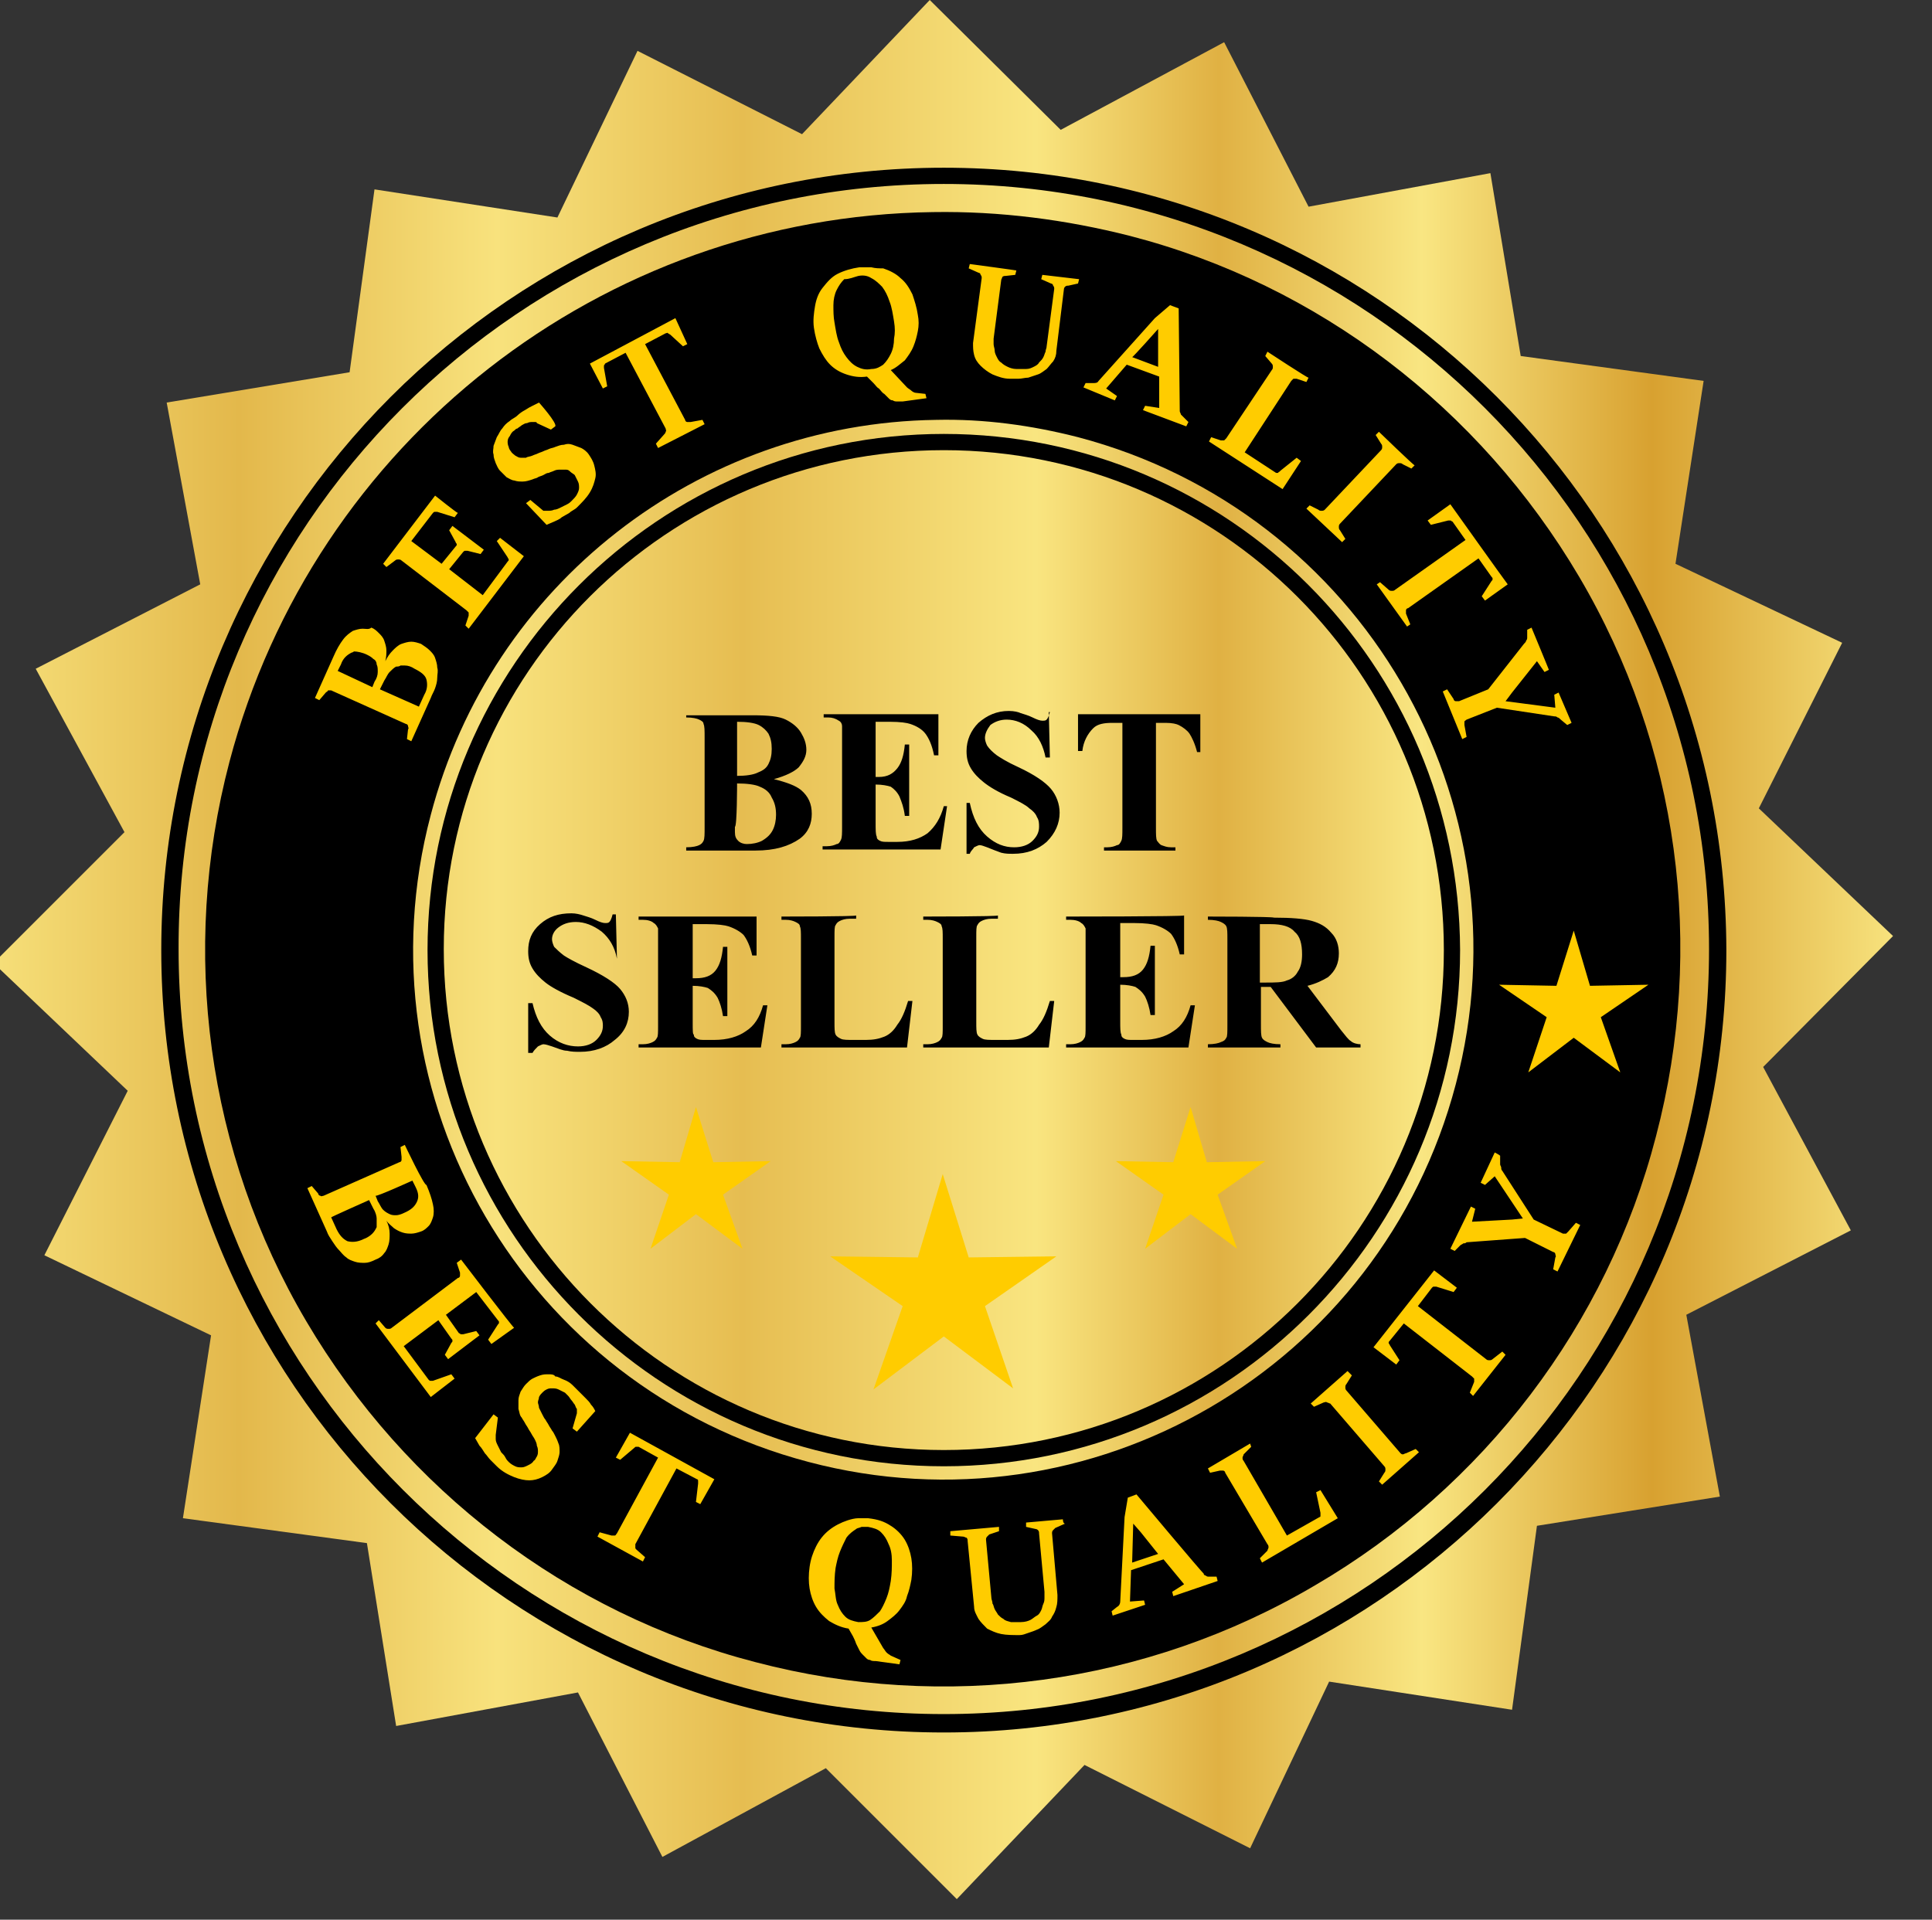 <?xml version="1.0" encoding="utf-8"?>
<!-- Generator: Adobe Illustrator 25.4.1, SVG Export Plug-In . SVG Version: 6.00 Build 0)  -->
<svg version="1.1" id="Layer_1" xmlns="http://www.w3.org/2000/svg" xmlns:xlink="http://www.w3.org/1999/xlink" x="0px" y="0px"
	 viewBox="0 0 178.5 177.4" style="enable-background:new 0 0 178.5 177.4;" xml:space="preserve">
<rect x="0" y="0" width="178.5" height="177.4" fill="#333333" stroke="none"/>
<style type="text/css">
	.st0{fill:#264F9B;enable-background:new    ;}
	.st1{fill:#FF9900;enable-background:new    ;}
	.st2{fill:#EF4823;enable-background:new    ;}
	.st3{fill:#151D47;enable-background:new    ;}
	.st4{fill:#FFF7DE;}
	.st5{fill:#143017;}
	.st6{fill:#BE680B;}
	.st7{fill:#505353;}
	.st8{fill:#00BEDF;}
	.st9{fill:#4281C4;}
	.st10{fill:#FFFFFF;}
	.st11{fill:#EA4335;}
	.st12{fill:#FBBC05;}
	.st13{fill:#4285F4;}
	.st14{fill:#34A853;}
	.st15{fill:#FBE986;}
	.st16{fill:url(#SVGID_1_);}
	.st17{fill:url(#SVGID_00000047060977502949494240000018103556195162767232_);}
	.st18{fill:#FFCC00;}
</style>
<g>
	<polygon points="153.1,134.2 137.6,136.7 135.5,152.3 120,149.9 113.2,164.1 99.1,157 88.3,168.4 77.2,157.3 63.3,164.8 
		56.1,150.8 40.7,153.7 38.2,138.1 22.6,136.1 25,120.5 10.8,113.8 17.9,99.7 6.5,88.9 17.6,77.7 10.1,63.9 24.1,56.7 21.2,41.3 
		36.8,38.8 38.8,23.2 54.4,25.6 61.1,11.4 75.2,18.5 86,7.1 97.2,18.2 111,10.7 118.2,24.7 133.6,21.8 136.1,37.3 151.7,39.4 
		149.3,54.9 163.5,61.7 156.4,75.8 167.8,86.6 156.7,97.7 164.2,111.6 150.2,118.8 	"/>
	<polygon class="st15" points="93.9,65.9 87.4,61.1 81,65.9 83.6,58.3 77,53.7 85.1,53.8 87.4,46.1 89.8,53.8 97.9,53.6 91.2,58.3 	
		"/>
	<linearGradient id="SVGID_1_" gradientUnits="userSpaceOnUse" x1="19.019" y1="88.67" x2="155.301" y2="86.817">
		<stop  offset="0" style="stop-color:#FAE884"/>
		<stop  offset="0.241" style="stop-color:#DFB042"/>
		<stop  offset="0.336" style="stop-color:#FEF08F"/>
		<stop  offset="0.503" style="stop-color:#D39723"/>
		<stop  offset="0.549" style="stop-color:#F7E27E"/>
		<stop  offset="0.72" style="stop-color:#D49925"/>
		<stop  offset="0.779" style="stop-color:#EFD067"/>
		<stop  offset="1" style="stop-color:#FFF291"/>
	</linearGradient>
	<path class="st16" d="M86.2,19.6C55.6,20,29,40.8,21.2,70.4c-4.6,17.5-2.1,36.1,7.1,51.7s24.1,27,41.5,31.5
		c17.5,4.6,36.1,2.1,51.7-7.1s27-24.1,31.5-41.5c4.6-17.5,2.1-36.1-7.1-51.7s-24.1-27-41.5-31.5C98.5,20.3,92.4,19.5,86.2,19.6z
		 M86.5,38.8c4.4-0.1,8.8,0.5,13.1,1.6c26.2,6.9,41.8,33.7,34.9,59.8c-6.9,26.2-33.7,41.8-59.8,34.9c-26.2-6.9-41.8-33.7-34.9-59.8
		C45.4,54,64.5,39.1,86.5,38.8z"/>
	<path d="M134.2,116.1l-4.5,6.4l0.1,0.1c0,0-0.1,0-0.1,0.1c-0.2,0.1-0.5,0.3-0.7,0.5c-0.2,0.2-0.5,0.4-0.7,0.6
		c-0.2,0.2-0.4,0.4-0.6,0.5c-0.3,0.3-0.5,0.7-0.7,1.1c-0.2,0.4-0.3,0.8-0.4,1.2c-0.1,0.4-0.1,0.8-0.1,1.2c0,0.4,0.1,0.8,0.3,1.2
		c0.1,0.4,0.3,0.8,0.6,1.2c0.3,0.4,0.6,0.7,0.9,1.1c0.6,0.5,1.2,0.9,1.8,1.2c0.6,0.3,1.2,0.4,1.8,0.4c0.6,0,1.2-0.1,1.7-0.4
		c0.6-0.3,1.1-0.7,1.6-1.2c0.2-0.3,0.4-0.6,0.6-0.9c0.2-0.3,0.3-0.6,0.4-1c0.1-0.3,0.2-0.7,0.2-1c0-0.3,0.1-0.6,0.1-0.9L136,127
		l-0.2,0.2c0,0.2,0,0.4,0,0.6c0,0.2,0,0.4-0.1,0.7c-0.1,0.2-0.1,0.5-0.3,0.7c-0.1,0.2-0.3,0.5-0.5,0.7c-0.4,0.4-0.7,0.7-1.1,0.8
		c-0.4,0.2-0.8,0.2-1.3,0.2c-0.4,0-0.9-0.2-1.4-0.4c-0.5-0.3-1-0.6-1.4-1.1c-0.5-0.4-0.9-0.9-1.1-1.3c-0.3-0.4-0.5-0.8-0.6-1.2
		c-0.1-0.4-0.1-0.8,0-1.1c0.1-0.3,0.3-0.7,0.5-0.9c0.2-0.3,0.5-0.5,0.8-0.6c0.3-0.2,0.6-0.3,0.9-0.4c0.1,0,0.1,0,0.2,0
		c0.1,0,0.1,0,0.2,0l1.3,0.5l0.3-0.3l-1.6-1.5l0.3-0.3c0.1-0.1,0.2-0.1,0.3-0.1c0.1,0,0.2,0,0.3,0.1l6.2,4.3
		c0.1,0.1,0.1,0.1,0.2,0.2c0,0.1,0,0.2,0,0.3l-0.3,0.9l0.4,0.2l4.8-6.9l-2.3-1.6l-0.3,0.4l1.1,1.4c0,0.1,0.1,0.1,0.1,0.2
		c0,0.1,0,0.1-0.1,0.2l-2.2,3.2l-3.2-2.2l1.2-1.7c0.1-0.1,0.1-0.1,0.2-0.1c0.1,0,0.1,0,0.2,0l1.2,0.3l0.3-0.4l-2.9-2l-0.3,0.4
		l0.7,1.1c0,0.1,0.1,0.1,0.1,0.2c0,0.1,0,0.1-0.1,0.2l-1.2,1.7l-2.9-2l1.8-2.7c0-0.1,0.1-0.1,0.2-0.1c0.1,0,0.1,0,0.2,0l1.6,0.4
		l0.3-0.4L134.2,116.1z M41.7,118.1l-1.8,0.2l-7.5,1.6c-0.2,0-0.4,0-0.6-0.1l-0.6-0.4l-0.4,0.2l1.7,2.6l0.4-0.2l-0.4-1.2l2.8-0.6
		l1.7,2.6l-1.7,2.4l-0.9-0.9l-0.4,0.2l2.4,3.6l0.4-0.2l-0.2-0.7c0-0.1,0-0.2,0-0.3c0-0.1,0.1-0.2,0.1-0.3l5.4-7.8
		C42.2,118.8,41.7,118.1,41.7,118.1z M39.6,119.2L39,120l-1.4,2.1l-1.4-2.1L39.6,119.2z M43.2,120.8l-1.9,1.7l0.3,0.4l1.6-0.6
		c0.1,0,0.1,0,0.2,0c0.1,0,0.1,0,0.2,0.1l1.4,1.6l-5.9,5.2c-0.1,0.1-0.2,0.1-0.3,0.1c-0.1,0-0.2,0-0.3-0.1l-0.9-0.6l-0.3,0.3
		l3.2,3.6l0.3-0.3l-0.5-1c0-0.1-0.1-0.2-0.1-0.3c0-0.1,0.1-0.2,0.1-0.3l5.9-5.2l1.4,1.6c0.1,0.1,0.1,0.1,0.1,0.2
		c0,0.1,0,0.1-0.1,0.2l-0.8,1.5l0.3,0.4l1.9-1.7L43.2,120.8z M125,127.5l-3.4,3l0.3,0.3l0.8-0.4c0.1,0,0.2-0.1,0.3,0
		c0.1,0,0.2,0.1,0.3,0.1l5,5.7c0.1,0.1,0.1,0.2,0.1,0.3c0,0.1,0,0.2-0.1,0.3l-0.5,0.8l0,0l-0.5,0.2c-0.1,0-0.1,0-0.2,0
		c-0.1,0-0.2,0-0.3,0c-0.1,0-0.2,0-0.3,0c-0.1,0-0.2,0-0.2-0.1l-3.9-1.5c0.1-0.2,0.3-0.4,0.4-0.6c0.1-0.2,0.2-0.5,0.3-0.8
		c0.1-0.3,0.1-0.6,0-0.9c-0.1-0.3-0.2-0.6-0.4-1c-0.1-0.2-0.2-0.3-0.4-0.4c-0.1-0.1-0.3-0.3-0.5-0.3c-0.2-0.1-0.4-0.1-0.6-0.2
		c-0.2,0-0.5,0-0.8,0.1c-0.3,0.1-0.6,0.2-1,0.3c-0.4,0.2-0.7,0.4-1.2,0.7l-3.5,2.4l0.2,0.4l0.9-0.3c0.1,0,0.2,0,0.3,0
		c0.1,0,0.2,0.1,0.2,0.2l4.3,6.2c0.1,0.1,0.1,0.2,0.1,0.3c0,0.1,0,0.2-0.1,0.3L120,143l0.2,0.4l3.8-2.6l-0.2-0.4l-1,0.4
		c-0.1,0-0.2,0-0.3,0c-0.1,0-0.2-0.1-0.2-0.2l-1.9-2.7l0.9-0.3l3.5,1.5c0.2,0.1,0.3,0.1,0.5,0.2c0.1,0,0.3,0.1,0.4,0.1
		c0.1,0,0.3,0,0.4-0.1c0.1-0.1,0.3-0.1,0.5-0.3l1.9-1.3l-0.1-0.2l3.1-2.7l-0.3-0.3l-0.8,0.4c-0.1,0-0.2,0.1-0.3,0.1
		c-0.1,0-0.2-0.1-0.2-0.1l-5-5.7c-0.1-0.1-0.1-0.2-0.1-0.3c0-0.1,0-0.2,0.1-0.3l0.5-0.8C125.2,127.8,125,127.5,125,127.5z
		 M50.6,128.8l-1.6,2.1l0.4,0.3l1.4-0.9c0.1,0,0.1-0.1,0.2-0.1c0.1,0,0.1,0,0.2,0.1l1.7,1.2l-4.7,6.3c-0.1,0.1-0.1,0.1-0.2,0.2
		c-0.1,0-0.2,0-0.3,0l-1-0.4l-0.3,0.3l3.8,2.9l0.3-0.3l-0.7-0.8c-0.1-0.1-0.1-0.2-0.1-0.3c0-0.1,0-0.2,0.1-0.3l4.7-6.3l1.7,1.3
		c0.1,0.1,0.1,0.1,0.1,0.2c0,0.1,0,0.1,0,0.2l-0.5,1.6l0.4,0.3l1.1-1.5c0,0.1,0.1,0.1,0.1,0.2c0,0.1,0,0.2,0,0.3l-3.5,6.7
		c0,0.1-0.1,0.2-0.2,0.2c-0.1,0-0.2,0-0.3,0l-0.9-0.2l-0.2,0.4l4,2.1l0.2-0.4l-0.7-0.7c-0.1-0.1-0.1-0.2-0.1-0.2c0-0.1,0-0.2,0-0.3
		l1.7-3.2l3.5,1.9l-1.7,3.2c0,0.1-0.1,0.2-0.2,0.2c-0.1,0-0.2,0-0.3,0l-0.9-0.2l-0.2,0.4l4,2.1l0.2-0.4l-0.7-0.7
		c-0.1-0.1-0.1-0.2-0.1-0.2c0-0.1,0-0.2,0-0.3l3.5-6.7c0-0.1,0.1-0.2,0.2-0.2c0.1,0,0.2,0,0.3,0l0.7,0.1l0.2,0.2
		c0.1,0.1,0.1,0.1,0.2,0.2c0,0.1,0,0.2,0,0.3l-2.5,7.1c0,0.1-0.1,0.2-0.2,0.2c-0.1,0-0.2,0.1-0.3,0.1l-0.9,0l-0.1,0.4l8,2.8l0.9-2.6
		l-0.5-0.2l-1.1,1.4c0,0.1-0.1,0.1-0.2,0.1c-0.1,0-0.1,0-0.2,0l-3.6-1.3l1.3-3.7l1.9,0.7c0.1,0,0.1,0.1,0.2,0.1c0,0.1,0,0.1,0,0.2
		l0.1,1.2l0.4,0.1l1.2-3.4l-0.4-0.1l-0.8,0.9c0,0.1-0.1,0.1-0.1,0.1c-0.1,0-0.1,0-0.2,0l-1.9-0.7l1.1-3.3l3.1,1.1
		c0.1,0,0.1,0.1,0.2,0.1c0,0.1,0,0.1,0,0.2l0,1.6l0.5,0.2l0.8-2.4l-7.4-2.6l0,0l-3.1-1.6l-0.2,0.4l0.7,0.6c0.1,0.1,0.1,0.2,0.1,0.2
		c0,0.1,0,0.2,0,0.3l-1.5,2.8l-3.5-1.9l1.5-2.8c0-0.1,0.1-0.2,0.2-0.2c0.1,0,0.2,0,0.3,0l0.9,0.2l0.2-0.4l-3.1-1.7
		C57.6,134.1,50.6,128.8,50.6,128.8z M119.5,133.3c0.1,0,0.2,0,0.3,0c0.4,0.1,0.9,0.4,1.2,1c0.1,0.2,0.3,0.4,0.3,0.7
		c0.1,0.2,0.1,0.5,0.1,0.7c0,0.2-0.1,0.5-0.2,0.7c-0.1,0.2-0.3,0.4-0.5,0.6c0,0-0.1,0.1-0.2,0.1c-0.1,0-0.2,0.1-0.2,0.1
		c-0.1,0-0.2,0.1-0.2,0.1c-0.1,0-0.1,0.1-0.2,0.1l-2.2-3.2l0.7-0.5C118.8,133.4,119.1,133.3,119.5,133.3z M114.4,135.9
		c-0.3,0-0.6,0-1,0.1c-0.5,0.1-0.9,0.3-1.4,0.5l-3.8,1.9l0.2,0.4l0.9-0.2c0.1,0,0.2,0,0.3,0c0.1,0,0.2,0.1,0.2,0.2l3.4,6.7
		c0,0.1,0.1,0.2,0,0.3c0,0.1-0.1,0.2-0.1,0.2l-0.7,0.6l0.2,0.4l4.1-2.1l-0.2-0.4l-1,0.2c-0.1,0-0.2,0-0.3,0c-0.1,0-0.2-0.1-0.2-0.2
		l-1.5-2.9c0.1,0,0.2,0,0.4,0c0.1,0,0.3,0,0.4,0c0.1,0,0.3,0,0.4-0.1c0.1,0,0.2-0.1,0.3-0.1c0.4-0.2,0.8-0.5,1-0.8
		c0.3-0.3,0.5-0.7,0.6-1c0.1-0.4,0.2-0.8,0.2-1.2c0-0.4-0.2-0.9-0.4-1.3c-0.2-0.4-0.5-0.7-0.8-0.9c-0.3-0.2-0.7-0.3-1.1-0.4
		C114.6,135.9,114.5,135.9,114.4,135.9z M113,137.1c0.3,0,0.5,0.1,0.7,0.2c0.2,0.1,0.4,0.3,0.6,0.5c0.2,0.2,0.3,0.4,0.5,0.7
		c0,0.1,0.1,0.2,0.1,0.3c0,0.1,0.1,0.3,0.1,0.4c0,0.2,0,0.3,0,0.5c0,0.2,0,0.3-0.1,0.5c0,0.2-0.1,0.3-0.2,0.5
		c-0.1,0.1-0.3,0.3-0.5,0.4l0,0c-0.1,0-0.2,0.1-0.2,0.1c-0.1,0-0.2,0.1-0.3,0.1c-0.1,0-0.2,0.1-0.2,0.1c-0.1,0-0.1,0-0.2,0l-1.9-3.7
		l0.6-0.3C112.5,137.2,112.8,137.1,113,137.1z M106.2,139.3l-8.6,2.4l0,0.1c-0.1,0-0.3,0-0.4-0.1c-0.2,0-0.5,0-0.8,0
		c-0.3,0-0.5,0-0.8,0c-0.3,0-0.6,0-0.8,0.1c-0.3,0-0.6,0.1-0.9,0.2c-0.3,0.1-0.5,0.2-0.8,0.4c-0.2,0.2-0.5,0.3-0.6,0.5
		c-0.2,0.2-0.3,0.4-0.5,0.7c-0.1,0.2-0.2,0.5-0.3,0.7c0,0.3,0,0.5,0,0.8c0,0.3,0.1,0.5,0.2,0.8c0.1,0.2,0.3,0.5,0.4,0.7
		c0.2,0.2,0.4,0.4,0.6,0.5c0.2,0.1,0.5,0.3,0.8,0.3c0.2,0,0.4,0.1,0.5,0.1l0.5,0.1c0.2,0,0.4,0,0.5,0.1c0.2,0,0.4,0.1,0.6,0.1
		c0.2,0.1,0.4,0.1,0.6,0.2c0.2,0.1,0.3,0.2,0.4,0.3c0.1,0.1,0.2,0.2,0.3,0.4c0.1,0.1,0.1,0.3,0.1,0.5c0,0.2,0,0.4,0,0.6
		c-0.1,0.2-0.1,0.4-0.3,0.6c-0.1,0.2-0.3,0.3-0.5,0.4c-0.2,0.1-0.4,0.2-0.7,0.2c-0.1,0-0.3,0-0.5,0c-0.2,0-0.4,0-0.6-0.1
		s-0.4-0.1-0.7-0.1c-0.2-0.1-0.4-0.1-0.6-0.2c0,0-0.1,0-0.1-0.1l-0.1-0.1c0,0-0.1-0.1-0.1-0.1c0,0-0.1-0.1-0.1-0.1l-0.8-1.3
		l-0.5,0.1l0.5,2.7c0.3,0,0.5,0.1,0.8,0.1c0.3,0,0.5,0.1,0.8,0.1c0.3,0,0.6,0,0.8,0c0.3,0,0.6,0,0.8-0.1c0.7-0.1,1.3-0.3,1.8-0.5
		c0.5-0.2,0.9-0.5,1.1-0.9c0.3-0.3,0.5-0.7,0.6-1.1c0.1-0.4,0.1-0.8,0.1-1.1c0-0.3-0.1-0.6-0.3-0.9c-0.1-0.3-0.3-0.5-0.5-0.7
		c-0.2-0.2-0.4-0.3-0.7-0.5c-0.2-0.1-0.5-0.2-0.7-0.3c-0.2-0.1-0.4-0.1-0.6-0.1c-0.2,0-0.4-0.1-0.5-0.1c-0.2,0-0.4-0.1-0.5-0.1
		c-0.2,0-0.3-0.1-0.5-0.1c-0.2-0.1-0.5-0.1-0.6-0.2c-0.2-0.1-0.3-0.2-0.4-0.3c-0.1-0.1-0.2-0.3-0.3-0.4c-0.1-0.2-0.1-0.3-0.1-0.5
		c0-0.2,0-0.3,0-0.5c0-0.2,0.1-0.3,0.2-0.5c0.1-0.1,0.3-0.3,0.4-0.4c0.2-0.1,0.4-0.2,0.6-0.2c0.1,0,0.2,0,0.4,0c0.2,0,0.3,0,0.5,0
		c0.2,0,0.4,0,0.5,0.1c0.2,0,0.3,0.1,0.4,0.2c0.1,0,0.1,0.1,0.2,0.1c0.1,0,0.1,0.1,0.2,0.2l0.7,1.2l0.5-0.1l-0.1-0.8l0.2,0.6
		l0.5-0.1l0.1-1.7c0-0.1,0-0.1,0-0.2c0-0.1,0.1-0.1,0.2-0.1l2-0.6l2.1,7.6c0,0.1,0,0.2,0,0.3c0,0.1-0.1,0.2-0.2,0.2l-0.9,0.5
		l0.1,0.4l4.6-1.3l-0.1-0.4l-1.1,0c-0.1,0-0.2,0-0.3-0.1c-0.1-0.1-0.1-0.1-0.2-0.2l-2.1-7.6l2-0.6c0.1,0,0.2,0,0.2,0
		c0.1,0,0.1,0.1,0.1,0.1l1,1.4l0.5-0.1C106.9,141.8,106.2,139.3,106.2,139.3z M75.5,141.4l-0.1,0.4l0.9,0.4c0.1,0,0.2,0.1,0.2,0.2
		c0.1,0.1,0.1,0.2,0.1,0.3l-1,7.5c0,0.1-0.1,0.2-0.1,0.3c-0.1,0.1-0.2,0.1-0.3,0.1l-0.9,0.1l-0.1,0.4l4.3,0.6c0.3,0,0.7,0.1,1,0.1
		c0.3,0,0.7,0,1-0.1c0.3,0,0.6-0.1,0.9-0.2c0.3-0.1,0.5-0.2,0.8-0.4c0.2-0.2,0.4-0.4,0.6-0.7c0.2-0.3,0.3-0.6,0.3-1
		c0-0.3,0-0.7-0.1-1c-0.1-0.3-0.3-0.6-0.5-0.8c-0.2-0.2-0.5-0.4-0.8-0.6c-0.3-0.2-0.7-0.3-1.1-0.4c0.4,0,0.7-0.1,1-0.2
		c0.3-0.1,0.6-0.3,0.8-0.4c0.2-0.2,0.4-0.4,0.5-0.6c0.1-0.2,0.2-0.5,0.3-0.8c0-0.3,0-0.5,0-0.8c-0.1-0.3-0.2-0.5-0.5-0.8
		c-0.2-0.2-0.6-0.4-1.1-0.6c-0.5-0.2-1.1-0.3-1.8-0.4C79.6,142,75.5,141.4,75.5,141.4z M83.2,142.6l0,0.4l0.9,0.3
		c0.1,0,0.2,0.1,0.2,0.2c0.1,0.1,0.1,0.2,0.1,0.3l0,7.5c0,0.1,0,0.2-0.1,0.3c-0.1,0.1-0.1,0.1-0.2,0.1l-0.9,0.3l0,0.4l8.4,0l0-2.7
		l-0.5,0l-0.5,1.7c0,0.1-0.1,0.1-0.1,0.2c0,0-0.1,0.1-0.2,0.1l-3.8,0l0-3.9l2.1,0c0.1,0,0.2,0,0.2,0.1c0,0,0.1,0.1,0.1,0.2l0.5,1.1
		l0.4,0l0-3.6l-0.4,0l-0.5,1.2c0,0.1-0.1,0.1-0.1,0.2c0,0-0.1,0.1-0.2,0.1l-2.1,0l0-3.5l3.2,0c0.1,0,0.1,0,0.2,0.1
		c0,0,0.1,0.1,0.1,0.2l0.6,1.5l0.5,0l0-2.5C91.1,142.5,83.2,142.6,83.2,142.6z M78.6,142.6l0.7,0.1c0.6,0.1,1,0.3,1.3,0.6
		c0.3,0.3,0.3,0.9,0.2,1.5c0,0.3-0.1,0.5-0.2,0.7c-0.1,0.2-0.2,0.4-0.4,0.5c-0.2,0.1-0.4,0.2-0.6,0.2c-0.3,0-0.6,0-0.9,0l-0.5-0.1
		C78.1,146.2,78.6,142.6,78.6,142.6z M78,146.9l0.9,0.1c0.4,0.1,0.7,0.1,0.9,0.2c0.3,0.1,0.5,0.3,0.6,0.4c0.2,0.2,0.3,0.4,0.3,0.7
		c0,0.3,0,0.6,0,1c-0.1,0.6-0.3,1.1-0.6,1.3c-0.3,0.2-0.8,0.3-1.4,0.2l-1.2-0.2C77.5,150.8,78,146.9,78,146.9z"/>
	<path d="M84.8,24.2l-9.1,1l0.3,2.6l0.5-0.1l0.4-1.7c0-0.1,0-0.1,0.1-0.2c0-0.1,0.1-0.1,0.2-0.1l2.1-0.2l0.9,8.1
		c0,0.1,0,0.2-0.1,0.3c0,0.1-0.1,0.1-0.2,0.2l-1,0.4l0,0.4l4.9-0.5l0-0.4l-1.1-0.2c-0.1,0-0.2-0.1-0.3-0.1c-0.1-0.1-0.1-0.2-0.1-0.3
		l-0.9-8.1l2.2-0.2c0.1,0,0.2,0,0.2,0.1c0,0,0.1,0.1,0.1,0.2l0.8,1.5l0.5-0.1L84.8,24.2z M91.4,24.4l-0.1,0.4l0.9,0.4
		c0.1,0,0.2,0.1,0.2,0.2c0.1,0.1,0.1,0.2,0.1,0.3l-1,7.7c0,0.1-0.1,0.2-0.1,0.3c-0.1,0.1-0.2,0.1-0.3,0.1l-1,0.1l-0.1,0.4l4.7,0.6
		l0.1-0.4l-1-0.4c-0.1,0-0.2-0.1-0.2-0.2c-0.1-0.1-0.1-0.2-0.1-0.3l0.4-3.4c0.1,0.1,0.2,0.2,0.3,0.2c0.1,0.1,0.2,0.1,0.4,0.2
		c0.1,0.1,0.3,0.1,0.4,0.2c0.1,0,0.2,0.1,0.3,0.1c0.5,0.1,0.9,0,1.3-0.1c0.4-0.1,0.8-0.3,1.1-0.5c0.3-0.2,0.6-0.6,0.8-0.9
		c0.2-0.4,0.4-0.8,0.4-1.3c0.1-0.5,0-0.9-0.1-1.3c-0.2-0.4-0.4-0.7-0.7-0.9c-0.3-0.3-0.7-0.5-1.2-0.6c-0.4-0.2-0.9-0.3-1.5-0.3
		C95.7,24.9,91.4,24.4,91.4,24.4z M94.6,25.6l0.7,0.1c0.4,0,0.7,0.1,0.9,0.3c0.2,0.2,0.4,0.3,0.5,0.6c0.1,0.2,0.2,0.5,0.2,0.8
		c0,0.3,0,0.6,0,0.9c0,0.1,0,0.2-0.1,0.3c0,0.1-0.1,0.3-0.1,0.4c-0.1,0.1-0.1,0.3-0.2,0.4c-0.1,0.1-0.2,0.3-0.3,0.4
		c-0.1,0.1-0.3,0.2-0.5,0.2c-0.2,0.1-0.4,0.1-0.6,0c-0.1,0-0.2,0-0.3,0c-0.1,0-0.2,0-0.3-0.1c-0.1,0-0.2,0-0.3-0.1
		c-0.1,0-0.1-0.1-0.2-0.1C94.1,29.8,94.6,25.6,94.6,25.6z M72.4,26.1c-0.2,0-0.5,0-0.8,0.1c-0.3,0-0.5,0.1-0.8,0.1
		c-0.3,0.1-0.6,0.1-0.9,0.2c-0.3,0.1-0.6,0.2-0.9,0.4c-0.3,0.1-0.5,0.3-0.7,0.5c-0.2,0.2-0.4,0.4-0.6,0.6c-0.2,0.2-0.3,0.5-0.4,0.7
		c-0.1,0.3-0.1,0.5-0.2,0.8c0,0.3,0,0.5,0.1,0.8c0.1,0.3,0.2,0.5,0.3,0.8c0.2,0.2,0.3,0.4,0.5,0.6c0.2,0.2,0.5,0.3,0.7,0.4
		c0.3,0.1,0.6,0.2,0.9,0.2c0.2,0,0.4,0,0.6,0l0.6,0c0.2,0,0.4,0,0.6,0c0.2,0,0.4,0,0.6,0c0.2,0,0.4,0.1,0.6,0.1
		c0.2,0.1,0.3,0.1,0.5,0.2c0.1,0.1,0.2,0.2,0.3,0.3c0.1,0.1,0.2,0.3,0.2,0.5c0.1,0.2,0.1,0.4,0.1,0.7c0,0.2-0.1,0.4-0.2,0.6
		c-0.1,0.2-0.2,0.4-0.4,0.5c-0.2,0.1-0.4,0.3-0.7,0.3c-0.1,0-0.3,0.1-0.5,0.1c-0.2,0-0.4,0-0.6,0c-0.2,0-0.5,0-0.7,0
		c-0.2,0-0.4-0.1-0.6-0.1c0,0-0.1,0-0.1,0c0,0-0.1,0-0.1-0.1c0,0-0.1-0.1-0.1-0.1c0,0-0.1-0.1-0.1-0.1l-1-1.2l-0.5,0.1L69,37
		c0.3,0,0.5,0,0.8,0c0.3,0,0.6,0,0.8,0c0.3,0,0.6,0,0.9-0.1c0.3,0,0.6-0.1,0.8-0.2c0.7-0.2,1.3-0.5,1.7-0.8c0.5-0.3,0.8-0.7,1-1
		c0.2-0.4,0.4-0.8,0.4-1.2c0-0.4,0-0.8-0.1-1.2c-0.1-0.3-0.2-0.6-0.4-0.9c-0.2-0.3-0.4-0.5-0.6-0.6c-0.2-0.2-0.5-0.3-0.7-0.4
		c-0.3-0.1-0.5-0.2-0.8-0.2c-0.2,0-0.4,0-0.6,0c-0.2,0-0.4,0-0.6,0c-0.2,0-0.4,0-0.5,0c-0.2,0-0.4,0-0.5,0c-0.3,0-0.5-0.1-0.7-0.1
		c-0.2-0.1-0.3-0.1-0.5-0.3c-0.1-0.1-0.2-0.2-0.3-0.4c-0.1-0.1-0.2-0.3-0.2-0.5c0-0.2-0.1-0.3,0-0.5c0-0.2,0.1-0.4,0.2-0.5
		c0.1-0.2,0.2-0.3,0.4-0.4c0.2-0.1,0.4-0.2,0.6-0.3c0.1,0,0.2-0.1,0.4-0.1c0.2,0,0.3,0,0.5,0c0.2,0,0.4,0,0.5,0c0.2,0,0.3,0,0.5,0.1
		c0.1,0,0.1,0.1,0.2,0.1c0.1,0,0.1,0.1,0.2,0.1l0.9,1.1l0.5-0.1l-0.7-2.5C72.9,26.1,72.7,26.1,72.4,26.1z M101.6,25.8l-0.1,0.4
		l0.8,0.5c0.1,0.1,0.1,0.1,0.2,0.2c0,0.1,0,0.2,0,0.3l-2.3,7.4c0,0.1-0.1,0.2-0.2,0.2C100,35,99.9,35,99.8,35l-1,0l-0.1,0.4l4.5,1.4
		l0.1-0.4l-1-0.6c-0.1-0.1-0.1-0.1-0.2-0.2c0-0.1,0-0.2,0-0.3l1-3.2l0.8,0.5l1,3.8c0.1,0.2,0.1,0.4,0.2,0.5c0.1,0.1,0.1,0.3,0.2,0.4
		c0.1,0.1,0.2,0.2,0.3,0.3c0.1,0.1,0.3,0.1,0.5,0.2l2.2,0.7l0.1-0.4l-0.8-0.5c-0.1,0-0.1-0.1-0.2-0.1c-0.1-0.1-0.1-0.1-0.2-0.2
		c0-0.1-0.1-0.2-0.1-0.2c0-0.1-0.1-0.1-0.1-0.2l-1.3-4.2c0.2,0,0.5,0,0.7-0.1c0.3-0.1,0.6-0.1,0.8-0.3c0.3-0.1,0.5-0.3,0.7-0.6
		c0.2-0.2,0.4-0.6,0.5-1c0.1-0.2,0.1-0.4,0.1-0.6c0-0.2,0-0.4-0.1-0.6c-0.1-0.2-0.1-0.4-0.3-0.6c-0.1-0.2-0.3-0.4-0.6-0.6
		c-0.2-0.2-0.5-0.4-0.9-0.6c-0.4-0.2-0.8-0.3-1.3-0.5C105.8,27.1,101.6,25.8,101.6,25.8z M104.6,27.6l0.8,0.2c0.6,0.2,1,0.5,1.2,0.9
		c0.2,0.4,0.2,0.9,0,1.6c-0.1,0.3-0.2,0.5-0.3,0.7c-0.1,0.2-0.3,0.4-0.5,0.6c-0.2,0.1-0.4,0.2-0.7,0.3c-0.2,0-0.5,0-0.8-0.1
		c-0.1,0-0.1,0-0.2-0.1c-0.1,0-0.2-0.1-0.3-0.1c-0.1,0-0.2-0.1-0.3-0.1c-0.1,0-0.1-0.1-0.2-0.1L104.6,27.6z M63.4,28.8l-7.3,3.4
		l0.2,0.4l0.9-0.2c0.1,0,0.2,0,0.3,0c0.1,0,0.2,0.1,0.2,0.2l3.3,7c0,0.1,0.1,0.2,0,0.3c0,0.1-0.1,0.2-0.2,0.2l-0.7,0.6l0.2,0.4
		l7.8-3.6L67,35.1l-0.5,0.2l0.2,1.8c0,0.1,0,0.2,0,0.2c0,0.1-0.1,0.1-0.2,0.1L63,39.1l-1.7-3.6l1.9-0.9c0.1,0,0.2,0,0.2,0
		c0.1,0,0.1,0.1,0.2,0.1l0.9,0.9l0.4-0.2L63.5,32L63,32.2l0.1,1.3c0,0.1,0,0.1,0,0.2c0,0.1-0.1,0.1-0.2,0.1L61,34.8l-1.5-3.3l3-1.4
		c0.1,0,0.1,0,0.2,0c0.1,0,0.1,0.1,0.2,0.1l1.2,1.2l0.5-0.2C64.5,31.1,63.4,28.8,63.4,28.8z M114.6,30.9c-0.5,0-0.9,0.1-1.4,0.3
		c-0.6,0.2-1.1,0.6-1.6,1c-0.5,0.5-0.9,1-1.2,1.7c-0.4,0.7-0.6,1.4-0.7,2c-0.1,0.7-0.1,1.3,0.1,1.9c0.2,0.6,0.4,1.2,0.9,1.7
		c0.4,0.5,1,0.9,1.7,1.3c0.5,0.3,1,0.4,1.5,0.5c0.5,0.1,0.9,0.1,1.4,0.1c0.4-0.1,0.8-0.2,1.2-0.3c0.4-0.2,0.7-0.4,1.1-0.7
		s0.6-0.6,0.9-0.9c0.3-0.3,0.5-0.7,0.7-1.1c0.3-0.6,0.6-1.3,0.7-1.9c0.1-0.7,0.1-1.3,0-1.9c-0.1-0.6-0.4-1.2-0.8-1.7
		c-0.4-0.5-1-1-1.7-1.4c-0.7-0.4-1.4-0.6-2-0.6C114.9,30.9,114.8,30.9,114.6,30.9z M115.7,31.9c0.3,0,0.6,0.1,0.9,0.2
		c0.4,0.2,0.7,0.5,0.9,0.9c0.2,0.4,0.3,0.8,0.3,1.3c0,0.5-0.1,1-0.2,1.5c-0.2,0.6-0.4,1.1-0.7,1.8c-0.3,0.5-0.6,1-0.9,1.4
		c-0.3,0.4-0.7,0.7-1,1c-0.4,0.2-0.7,0.4-1.1,0.4c-0.4,0-0.8,0-1.1-0.2c-0.4-0.2-0.7-0.5-0.9-0.9c-0.2-0.4-0.3-0.8-0.3-1.3
		c0-0.5,0.1-1,0.3-1.6c0.2-0.6,0.4-1.1,0.7-1.7c0.3-0.5,0.5-0.9,0.9-1.3c0.3-0.4,0.7-0.7,1-1c0.4-0.3,0.7-0.4,1.1-0.5
		C115.5,31.9,115.6,31.9,115.7,31.9z M53.3,34.7c-0.4,0-0.8,0.1-1.2,0.3c-0.5,0.2-1,0.5-1.7,0.9l-3.5,2.4l0.3,0.4l0.9-0.3
		c0.1,0,0.2,0,0.3,0c0.1,0,0.2,0.1,0.2,0.2l4.4,6.4C53,45,53,45.1,53,45.2c0,0.1,0,0.2-0.1,0.3l-0.6,0.7l0.3,0.4l3.7-2.5
		c0.3-0.2,0.6-0.4,0.8-0.6c0.3-0.2,0.5-0.5,0.7-0.7c0.2-0.3,0.4-0.5,0.5-0.8c0.1-0.3,0.2-0.6,0.3-0.8c0-0.3,0-0.6,0-0.9
		c-0.1-0.3-0.2-0.6-0.4-0.9c-0.2-0.3-0.4-0.5-0.7-0.7c-0.3-0.2-0.6-0.2-0.9-0.3c-0.3,0-0.7,0-1,0.1c-0.4,0.1-0.7,0.3-1.1,0.5
		c0.2-0.3,0.4-0.6,0.6-0.8c0.1-0.3,0.2-0.6,0.3-0.9c0-0.3,0-0.6,0-0.9c-0.1-0.3-0.2-0.6-0.4-0.8c-0.2-0.2-0.4-0.4-0.6-0.6
		C53.9,34.8,53.6,34.7,53.3,34.7z M51.7,36.3c0.1,0,0.2,0,0.3,0c0.4,0.1,0.8,0.4,1.2,1c0.2,0.2,0.3,0.4,0.3,0.7
		c0.1,0.2,0.1,0.4,0,0.6c0,0.2-0.2,0.4-0.3,0.6c-0.2,0.2-0.4,0.4-0.7,0.6l-0.4,0.3L50,37.1l0.6-0.4C51,36.4,51.3,36.3,51.7,36.3z
		 M123.5,35.3l-0.3,0.3l0.6,0.8c0.1,0.1,0.1,0.2,0.1,0.3c0,0.1,0,0.2-0.1,0.3l-4.8,6.1c-0.1,0.1-0.1,0.1-0.2,0.2c-0.1,0-0.2,0-0.3,0
		l-0.9-0.4l-0.3,0.3l3.6,2.9c0.6,0.4,1.1,0.8,1.8,1c0.6,0.2,1.2,0.3,1.9,0.3c0.6,0,1.2-0.2,1.8-0.5c0.6-0.3,1.2-0.8,1.7-1.5
		c0.4-0.5,0.7-1,0.9-1.5c0.2-0.5,0.3-1,0.3-1.4c0-0.5,0-0.9-0.1-1.3c-0.1-0.4-0.3-0.8-0.5-1.1c-0.2-0.4-0.4-0.7-0.7-1
		c-0.3-0.3-0.5-0.5-0.8-0.7C127.1,38.2,123.5,35.3,123.5,35.3z M125.6,38l0.8,0.6c0.4,0.3,0.7,0.7,0.8,1.1c0.2,0.4,0.3,0.9,0.2,1.3
		c0,0.5-0.1,1-0.4,1.5c-0.2,0.5-0.6,1.1-1,1.6c-0.4,0.5-0.8,0.9-1.2,1.2c-0.4,0.3-0.8,0.5-1.2,0.6c-0.4,0.1-0.8,0.1-1.2,0.1
		c-0.4-0.1-0.8-0.3-1.1-0.6l-1.1-0.9C120.3,44.6,125.6,38,125.6,38z M54.8,39.7c0.1,0,0.1,0,0.2,0c0.2,0,0.5,0.1,0.7,0.3
		c0.2,0.2,0.4,0.4,0.7,0.7c0.4,0.5,0.5,1,0.4,1.4c-0.1,0.4-0.4,0.8-0.9,1.2l-1,0.7l-2.3-3.3l0.7-0.5c0.3-0.2,0.6-0.4,0.9-0.5
		C54.4,39.7,54.6,39.7,54.8,39.7z M41.4,43.3l-5.3,6l0.3,0.3l0.8-0.5c0.1-0.1,0.2-0.1,0.3-0.1c0.1,0,0.2,0,0.3,0.1l5.8,5.1
		c0.1,0.1,0.1,0.2,0.1,0.3c0,0.1,0,0.2,0,0.3l-0.4,0.9l0.3,0.3l5.7-6.5l-2.1-1.9L46.8,48l0.9,1.6c0,0.1,0.1,0.1,0.1,0.2
		c0,0.1,0,0.1-0.1,0.2l-2.6,3l-3-2.7l1.4-1.6c0.1-0.1,0.1-0.1,0.2-0.1c0.1,0,0.1,0,0.2,0l1.2,0.4l0.3-0.3l-2.7-2.4l-0.3,0.3l0.6,1.2
		c0,0.1,0.1,0.1,0.1,0.2c0,0.1,0,0.1-0.1,0.2l-1.4,1.6l-2.7-2.4l2.2-2.5c0.1-0.1,0.1-0.1,0.2-0.1c0.1,0,0.1,0,0.2,0l1.6,0.6l0.3-0.4
		L41.4,43.3z M132.8,43l-0.3,0.3l0.4,0.9c0,0.1,0.1,0.2,0,0.3c0,0.1-0.1,0.2-0.2,0.3l-4.7,4c-0.3,0.2-0.5,0.5-0.7,0.9
		c-0.2,0.4-0.2,0.8-0.2,1.2c0,0.4,0.1,0.9,0.3,1.4c0.2,0.5,0.5,1,0.9,1.5c0.2,0.2,0.4,0.4,0.6,0.6c0.2,0.2,0.5,0.4,0.7,0.5
		c0.3,0.1,0.6,0.3,0.9,0.4c0.3,0.1,0.6,0.1,0.9,0.1c0.3,0,0.6-0.1,0.9-0.2c0.3-0.1,0.6-0.3,0.9-0.6l4.4-3.8c0.1-0.1,0.2-0.1,0.3-0.1
		c0.1,0,0.2,0,0.3,0.1l0.8,0.5l0.3-0.3l-2.2-2.6l-0.3,0.3l0.4,0.9c0,0.1,0,0.2,0,0.3c0,0.1-0.1,0.2-0.1,0.3l-4.2,3.5
		c-0.1,0.1-0.3,0.2-0.4,0.3c-0.2,0.1-0.3,0.2-0.5,0.2c-0.2,0.1-0.4,0.1-0.6,0.1c-0.2,0-0.4,0-0.7-0.1c-0.2-0.1-0.4-0.2-0.7-0.3
		c-0.2-0.1-0.4-0.3-0.7-0.6c-0.2-0.3-0.4-0.5-0.5-0.7c-0.1-0.2-0.2-0.5-0.2-0.7c0-0.2,0-0.4,0.1-0.6c0.1-0.2,0.1-0.4,0.2-0.6
		c0.1-0.2,0.2-0.3,0.3-0.5c0.1-0.1,0.3-0.3,0.4-0.4l4.2-3.6c0.1-0.1,0.2-0.1,0.3-0.1c0.1,0,0.2,0,0.3,0.1l0.8,0.5l0.3-0.3
		C135.8,46.5,132.8,43,132.8,43z M34.5,51.3l-2.3,4l0.4,0.2l0.7-0.7c0.1-0.1,0.2-0.1,0.3-0.1c0.1,0,0.2,0,0.3,0.1l2.8,1.7l-2.1,3.5
		l-2.8-1.7c-0.1-0.1-0.2-0.1-0.2-0.2c0-0.1,0-0.2,0-0.3l0.2-0.9l-0.4-0.2l-2.3,4l0.4,0.2l0.7-0.7c0.1-0.1,0.2-0.1,0.3-0.1
		c0.1,0,0.2,0,0.3,0.1l6.7,4c0.1,0.1,0.2,0.1,0.2,0.2c0,0.1,0,0.2,0,0.3l-0.2,0.9l0.4,0.2l2.3-4l-0.4-0.2l-0.7,0.7
		c-0.1,0.1-0.2,0.1-0.3,0.1c-0.1,0-0.2,0-0.3-0.1l-3.2-1.9l2.1-3.5l3.2,1.9c0.1,0.1,0.2,0.1,0.2,0.2c0,0.1,0,0.2,0,0.3l-0.2,0.9
		l0.4,0.2l2.3-4l-0.4-0.2l-0.7,0.7c-0.1,0.1-0.2,0.1-0.3,0.1c-0.1,0-0.2,0-0.3-0.1l-6.7-4c-0.1-0.1-0.2-0.1-0.2-0.2
		c0-0.1,0-0.2,0-0.3l0.2-0.9C34.9,51.5,34.5,51.3,34.5,51.3z M139.1,54.5c-0.4,0-0.9,0.1-1.3,0.2c-0.5,0.1-0.9,0.3-1.4,0.6
		c-0.7,0.4-1.3,0.9-1.7,1.4c-0.4,0.5-0.7,1.1-0.9,1.7c-0.2,0.6-0.2,1.2-0.1,1.8c0.1,0.6,0.3,1.3,0.7,1.9c0.2,0.3,0.4,0.6,0.7,0.9
		c0.3,0.3,0.5,0.5,0.8,0.7c0.3,0.2,0.6,0.4,0.9,0.5c0.3,0.1,0.6,0.3,0.8,0.3l0.7-0.4l-0.2-0.3c-0.2-0.1-0.4-0.1-0.6-0.2
		c-0.2-0.1-0.4-0.2-0.6-0.3c-0.2-0.1-0.4-0.3-0.6-0.5c-0.2-0.2-0.4-0.4-0.6-0.7c-0.3-0.5-0.4-0.9-0.5-1.4c0-0.4,0-0.9,0.2-1.3
		c0.2-0.4,0.5-0.8,0.9-1.2c0.4-0.4,0.9-0.8,1.5-1.1c0.6-0.3,1.1-0.6,1.6-0.7c0.5-0.1,1-0.2,1.4-0.2c0.4,0,0.8,0.1,1.1,0.3
		c0.3,0.2,0.6,0.4,0.8,0.8c0.2,0.3,0.3,0.6,0.4,0.9c0.1,0.3,0.1,0.7,0.1,1c0,0.1,0,0.1,0,0.2c0,0.1,0,0.1-0.1,0.2l-0.8,1.1l0.2,0.4
		l2.1-1.2c0-0.2-0.1-0.4-0.2-0.7c-0.1-0.3-0.2-0.5-0.3-0.8c-0.1-0.3-0.2-0.6-0.3-0.8c-0.1-0.3-0.2-0.5-0.4-0.7
		c-0.2-0.4-0.5-0.7-0.8-1c-0.3-0.3-0.6-0.6-1-0.8c-0.4-0.2-0.8-0.3-1.2-0.4C140,54.6,139.6,54.5,139.1,54.5z M28.1,62.7L25,71.4
		l2.5,0.9l0.2-0.5l-1.3-1.1c-0.1,0-0.1-0.1-0.1-0.2c0-0.1,0-0.1,0-0.2l0.7-2l7.6,2.7c0.1,0,0.2,0.1,0.2,0.2c0.1,0.1,0.1,0.2,0.1,0.3
		l-0.1,1.1l0.4,0.1l1.6-4.6L36.4,68l-0.6,0.9c-0.1,0.1-0.1,0.1-0.2,0.2c-0.1,0-0.2,0-0.3,0l-7.6-2.7l0.7-2c0-0.1,0.1-0.1,0.1-0.2
		c0.1,0,0.1,0,0.2,0l1.7,0l0.2-0.5C30.6,63.6,28.1,62.7,28.1,62.7z M145.9,62l-2.5,0.9l0.2,0.5l1.7,0c0.1,0,0.1,0,0.2,0
		c0.1,0,0.1,0.1,0.1,0.2l0.7,2l-7.6,2.8c-0.1,0-0.2,0-0.3,0c-0.1,0-0.2-0.1-0.2-0.2l-0.6-0.9l-0.4,0.2L139,72l0.4-0.2l-0.1-1.1
		c0-0.1,0-0.2,0-0.3c0-0.1,0.1-0.2,0.2-0.2l7.6-2.8l0.8,2c0,0.1,0,0.2,0,0.2c0,0.1-0.1,0.1-0.1,0.2l-1.3,1.1l0.2,0.5l2.5-0.9
		C149.1,70.5,145.9,62,145.9,62z"/>
	<polygon class="st15" points="69.2,69.7 65,66.5 60.7,69.7 62.4,64.7 58.1,61.7 63.4,61.8 64.9,56.7 66.5,61.8 71.8,61.6 
		67.5,64.7 	"/>
	<polygon class="st15" points="113.6,69.1 109.3,65.9 105.1,69.1 106.8,64.1 102.4,61.1 107.7,61.2 109.3,56.1 110.8,61.1 116.2,61 
		111.8,64.1 	"/>
</g>
<linearGradient id="SVGID_00000060739358386712502270000016731577902487858567_" gradientUnits="userSpaceOnUse" x1="-0.584" y1="87.743" x2="174.904" y2="87.743">
	<stop  offset="0" style="stop-color:#F6DF79"/>
	<stop  offset="0.129" style="stop-color:#E3B84B"/>
	<stop  offset="0.265" style="stop-color:#F8E27D"/>
	<stop  offset="0.394" style="stop-color:#E6BD51"/>
	<stop  offset="0.549" style="stop-color:#F9E580"/>
	<stop  offset="0.645" style="stop-color:#E0B143"/>
	<stop  offset="0.752" style="stop-color:#F9E682"/>
	<stop  offset="0.873" style="stop-color:#D8A130"/>
	<stop  offset="1" style="stop-color:#F7E27D"/>
</linearGradient>
<polygon style="fill:url(#SVGID_00000060739358386712502270000016731577902487858567_);" points="158.9,138.3 142,141 139.7,158 
	122.8,155.4 115.5,170.8 100.2,163.1 88.4,175.5 76.3,163.4 61.2,171.6 53.4,156.4 36.6,159.5 33.9,142.6 16.9,140.3 19.5,123.4 
	4.1,116 11.8,100.8 -0.6,89 11.5,76.9 3.3,61.8 18.5,54 15.4,37.2 32.3,34.4 34.6,17.5 51.5,20.1 58.9,4.7 74.1,12.4 85.9,0 98,12 
	113.1,3.9 120.9,19.1 137.7,16 140.5,32.9 157.4,35.2 154.8,52.1 170.2,59.4 162.5,74.7 174.9,86.5 162.9,98.6 171,113.7 
	155.8,121.5 "/>
<path d="M86.2,19.6C55.6,20,29,40.8,21.2,70.4c-4.6,17.5-2.1,36.1,7.1,51.7s24.1,27,41.5,31.5c17.5,4.6,36.1,2.1,51.7-7.1
	c15.6-9.1,27-24.1,31.5-41.5c4.6-17.5,2.1-36.1-7.1-51.7s-24.1-27-41.5-31.5C98.5,20.3,92.4,19.5,86.2,19.6z M86.5,38.8
	c4.4-0.1,8.8,0.5,13.1,1.6c26.2,6.9,41.8,33.7,34.9,59.8c-6.9,26.2-33.7,41.8-59.8,34.9c-26.2-6.9-41.8-33.7-34.9-59.8
	C45.4,54,64.5,39.1,86.5,38.8z"/>
<path d="M87.2,15.5c-39.9,0-72.3,32.4-72.3,72.3c0,39.9,32.4,72.3,72.3,72.3c39.9,0,72.3-32.4,72.3-72.3
	C159.4,47.8,127.1,15.5,87.2,15.5z M87.2,17c39.1,0,70.7,31.7,70.7,70.7c0,39.1-31.7,70.7-70.7,70.7s-70.7-31.7-70.7-70.7
	C16.4,48.7,48.1,17,87.2,17z"/>
<path d="M87.2,40.1c-26.3,0-47.7,21.4-47.7,47.7c0,26.3,21.4,47.7,47.7,47.7c26.3,0,47.7-21.4,47.7-47.7
	C134.8,61.4,113.5,40.1,87.2,40.1z M87.2,41.6c25.5,0,46.2,20.7,46.2,46.2c0,25.5-20.7,46.2-46.2,46.2S41,113.2,41,87.7
	C41,62.2,61.7,41.6,87.2,41.6z"/>
<g>
	<path d="M93.2,65.7c-1.1,0-2,0.4-2.8,1.1c-0.7,0.7-1.1,1.6-1.1,2.6c0,0.6,0.1,1.1,0.4,1.6c0.3,0.5,0.7,0.9,1.2,1.3
		c0.5,0.4,1.3,0.9,2.5,1.4c0.8,0.4,1.4,0.7,1.7,1c0.3,0.2,0.6,0.5,0.7,0.8c0.2,0.3,0.2,0.6,0.2,0.9c0,0.5-0.2,0.9-0.6,1.3
		c-0.4,0.4-1,0.6-1.7,0.6c-0.9,0-1.7-0.3-2.5-1c-0.8-0.7-1.3-1.7-1.6-3.1h-0.3v4.7h0.3c0.1-0.3,0.3-0.4,0.4-0.6
		c0.2-0.1,0.4-0.2,0.5-0.2c0.2,0,0.4,0.1,0.7,0.2c0.5,0.2,1,0.4,1.3,0.5c0.4,0.1,0.7,0.1,1.1,0.1c1.3,0,2.3-0.4,3.1-1.1
		c0.8-0.8,1.2-1.7,1.2-2.7c0-0.8-0.3-1.6-0.8-2.2c-0.5-0.6-1.5-1.3-3-2c-1.1-0.5-1.7-0.9-2-1.1c-0.4-0.3-0.7-0.6-0.9-0.9
		c-0.1-0.2-0.2-0.5-0.2-0.7c0-0.4,0.2-0.8,0.5-1.2c0.4-0.3,0.9-0.5,1.5-0.5c0.8,0,1.6,0.3,2.3,1c0.7,0.6,1.1,1.5,1.3,2.5h0.4
		l-0.1-4.2H97c-0.1,0.4-0.2,0.6-0.3,0.7c-0.1,0.1-0.2,0.1-0.4,0.1c-0.2,0-0.5-0.1-0.9-0.3c-0.4-0.2-0.8-0.3-1.1-0.4
		C94.1,65.8,93.7,65.7,93.2,65.7z M63.4,66v0.3c0.6,0,1,0.1,1.2,0.2c0.2,0.1,0.4,0.2,0.4,0.4c0.1,0.2,0.1,0.6,0.1,1.3v8.2
		c0,0.7,0,1.1-0.1,1.3c-0.1,0.2-0.2,0.3-0.4,0.4c-0.2,0.1-0.6,0.2-1.2,0.2v0.3h6.4c1.8,0,3.1-0.4,4.1-1.1c0.8-0.6,1.1-1.4,1.1-2.3
		c0-0.9-0.3-1.6-1-2.2c-0.5-0.4-1.3-0.7-2.5-1c1.1-0.3,1.9-0.7,2.3-1.1c0.4-0.5,0.7-1,0.7-1.6c0-0.6-0.2-1.1-0.5-1.6
		c-0.3-0.5-0.8-0.9-1.4-1.2c-0.6-0.3-1.6-0.4-3.1-0.4H63.4z M76.1,66v0.3h0.4c0.4,0,0.7,0.1,1,0.3c0.2,0.1,0.3,0.3,0.3,0.5
		c0,0.1,0,0.5,0,1v8.3c0,0.6,0,1-0.1,1.2c-0.1,0.2-0.2,0.4-0.4,0.4c-0.2,0.1-0.5,0.2-0.9,0.2h-0.4v0.3h10.9l0.6-4h-0.3
		c-0.3,1.1-0.8,1.9-1.5,2.5c-0.7,0.5-1.6,0.8-2.8,0.8h-0.8c-0.4,0-0.6,0-0.8-0.1c-0.2-0.1-0.3-0.2-0.3-0.4c-0.1-0.2-0.1-0.6-0.1-1.3
		v-3.5c0.6,0,1.1,0.1,1.4,0.2c0.3,0.2,0.6,0.5,0.8,0.9c0.2,0.5,0.4,1,0.5,1.8h0.4v-6.6h-0.4c-0.1,1-0.3,1.7-0.7,2.2
		c-0.4,0.5-0.9,0.8-1.7,0.8h-0.3v-5.1h1.3c1,0,1.6,0.1,1.9,0.2c0.6,0.2,1.1,0.5,1.4,0.9c0.3,0.4,0.6,1,0.8,2h0.4V66
		C86.6,66,76.1,66,76.1,66z M99.6,66v3.4h0.4c0.1-0.9,0.5-1.6,1-2.1c0.4-0.4,1-0.5,1.8-0.5h0.9v9.7c0,0.6,0,1-0.1,1.2
		c-0.1,0.2-0.2,0.4-0.4,0.4c-0.2,0.1-0.5,0.2-0.9,0.2H102v0.3h6.6v-0.3h-0.4c-0.4,0-0.6-0.1-0.9-0.2c-0.2-0.1-0.3-0.3-0.4-0.4
		c-0.1-0.2-0.1-0.6-0.1-1.2v-9.7h0.9c0.6,0,1,0.1,1.2,0.2c0.4,0.2,0.8,0.5,1,0.8c0.2,0.3,0.5,0.9,0.7,1.7h0.3V66
		C110.9,66,99.6,66,99.6,66z M68.1,66.7c0.9,0,1.6,0.1,2,0.3c0.4,0.2,0.7,0.5,0.9,0.8c0.2,0.4,0.3,0.8,0.3,1.4c0,0.6-0.1,1-0.3,1.4
		c-0.2,0.4-0.5,0.6-1,0.8c-0.4,0.2-1.1,0.3-1.9,0.3V66.7z M68.1,72.4c0.9,0,1.7,0.1,2.1,0.3c0.5,0.2,0.9,0.5,1.1,1
		c0.3,0.5,0.4,1,0.4,1.6c0,0.5-0.1,1-0.3,1.4c-0.2,0.4-0.5,0.7-1,1c-0.4,0.2-0.9,0.3-1.4,0.3c-0.3,0-0.6-0.1-0.8-0.3
		c-0.2-0.2-0.3-0.4-0.3-0.8l0-0.5C68.1,76.4,68.1,72.4,68.1,72.4z"/>
	<path d="M52.8,84.4c-1.2,0-2.1,0.3-2.9,1c-0.8,0.7-1.1,1.5-1.1,2.5c0,0.6,0.1,1.1,0.4,1.6c0.3,0.5,0.7,0.9,1.2,1.3
		c0.5,0.4,1.4,0.9,2.6,1.4c0.8,0.4,1.4,0.7,1.8,1c0.3,0.2,0.6,0.5,0.7,0.8c0.2,0.3,0.2,0.6,0.2,0.8c0,0.5-0.2,0.9-0.6,1.3
		c-0.4,0.4-1,0.6-1.7,0.6c-0.9,0-1.8-0.3-2.6-1c-0.8-0.7-1.3-1.7-1.6-3h-0.4v4.6h0.4c0.1-0.2,0.3-0.4,0.5-0.6
		c0.2-0.1,0.4-0.2,0.5-0.2c0.2,0,0.5,0.1,0.8,0.2c0.6,0.2,1,0.4,1.4,0.4c0.4,0.1,0.8,0.1,1.2,0.1c1.3,0,2.4-0.4,3.2-1.1
		c0.9-0.7,1.3-1.6,1.3-2.6c0-0.8-0.3-1.5-0.8-2.1c-0.5-0.6-1.6-1.3-3.1-2c-1.1-0.5-1.8-0.9-2.1-1.1c-0.4-0.3-0.7-0.6-0.9-0.8
		c-0.1-0.2-0.2-0.5-0.2-0.7c0-0.4,0.2-0.8,0.6-1.1c0.4-0.3,0.9-0.5,1.6-0.5c0.8,0,1.6,0.3,2.4,0.9c0.7,0.6,1.2,1.4,1.4,2.5H57
		l-0.1-4.1h-0.3c-0.1,0.4-0.2,0.6-0.3,0.7c-0.1,0.1-0.2,0.1-0.4,0.1c-0.2,0-0.5-0.1-0.9-0.3c-0.4-0.2-0.8-0.3-1.1-0.4
		C53.6,84.5,53.2,84.4,52.8,84.4z M59,84.7V85h0.4c0.4,0,0.8,0.1,1,0.3c0.2,0.1,0.3,0.3,0.4,0.5c0,0.1,0,0.5,0,1v8
		c0,0.6,0,1-0.1,1.1c-0.1,0.2-0.2,0.3-0.4,0.4c-0.2,0.1-0.5,0.2-0.9,0.2H59v0.3h11.3l0.6-3.9h-0.4c-0.3,1.1-0.8,1.9-1.6,2.4
		c-0.7,0.5-1.7,0.8-2.9,0.8h-0.8c-0.4,0-0.6,0-0.8-0.1c-0.2-0.1-0.3-0.2-0.3-0.4C64,95.6,64,95.2,64,94.5v-3.4
		c0.6,0,1.1,0.1,1.4,0.2c0.3,0.2,0.6,0.4,0.9,0.9c0.2,0.4,0.4,1,0.5,1.7h0.4v-6.4h-0.4c-0.1,1-0.3,1.7-0.7,2.2
		c-0.4,0.5-1,0.7-1.8,0.7H64v-5h1.3c1,0,1.7,0.1,2,0.2c0.6,0.2,1.1,0.5,1.4,0.8c0.3,0.4,0.6,1,0.8,1.9h0.4v-3.6
		C69.9,84.7,59,84.7,59,84.7z M72.2,84.7V85h0.4c0.4,0,0.7,0.1,0.9,0.2c0.2,0.1,0.4,0.2,0.4,0.4c0.1,0.2,0.1,0.5,0.1,1.2v8
		c0,0.6,0,1-0.1,1.1c-0.1,0.2-0.2,0.3-0.4,0.4c-0.2,0.1-0.5,0.2-0.9,0.2h-0.4v0.3h11.6l0.5-4.3h-0.4c-0.3,1-0.6,1.7-1,2.2
		c-0.3,0.5-0.7,0.9-1.2,1.1c-0.5,0.2-1,0.3-1.7,0.3h-1.1c-0.6,0-1,0-1.2-0.1c-0.2-0.1-0.4-0.2-0.5-0.4c-0.1-0.2-0.1-0.6-0.1-1.2
		v-7.8c0-0.6,0-1,0.1-1.1c0.1-0.2,0.2-0.3,0.4-0.4c0.2-0.1,0.5-0.2,0.9-0.2h0.6v-0.3C79.1,84.7,72.2,84.7,72.2,84.7z M85.3,84.7V85
		h0.4c0.4,0,0.7,0.1,0.9,0.2c0.2,0.1,0.4,0.2,0.4,0.4c0.1,0.2,0.1,0.5,0.1,1.2v8c0,0.6,0,1-0.1,1.1c-0.1,0.2-0.2,0.3-0.4,0.4
		c-0.2,0.1-0.5,0.2-0.9,0.2h-0.4v0.3h11.6l0.5-4.3H97c-0.3,1-0.6,1.7-1,2.2c-0.3,0.5-0.7,0.9-1.2,1.1c-0.5,0.2-1,0.3-1.7,0.3H92
		c-0.6,0-1,0-1.2-0.1c-0.2-0.1-0.4-0.2-0.5-0.4c-0.1-0.2-0.1-0.6-0.1-1.2v-7.8c0-0.6,0-1,0.1-1.1c0.1-0.2,0.2-0.3,0.4-0.4
		c0.2-0.1,0.5-0.2,0.9-0.2h0.6v-0.3C92.2,84.7,85.3,84.7,85.3,84.7z M98.5,84.7V85h0.4c0.4,0,0.8,0.1,1,0.3c0.2,0.1,0.3,0.3,0.4,0.5
		c0,0.1,0,0.5,0,1v8c0,0.6,0,1-0.1,1.1c-0.1,0.2-0.2,0.3-0.4,0.4c-0.2,0.1-0.5,0.2-0.9,0.2h-0.4v0.3h11.3l0.6-3.9H110
		c-0.3,1.1-0.8,1.9-1.6,2.4c-0.7,0.5-1.7,0.8-2.9,0.8h-0.8c-0.4,0-0.6,0-0.8-0.1c-0.2-0.1-0.3-0.2-0.3-0.4c-0.1-0.2-0.1-0.6-0.1-1.2
		v-3.4c0.6,0,1.1,0.1,1.4,0.2c0.3,0.2,0.6,0.4,0.9,0.9c0.2,0.4,0.4,1,0.5,1.7h0.4v-6.4h-0.4c-0.1,1-0.3,1.7-0.7,2.2
		c-0.4,0.5-1,0.7-1.8,0.7h-0.3v-5h1.3c1,0,1.7,0.1,2,0.2c0.6,0.2,1.1,0.5,1.4,0.8c0.3,0.4,0.6,1,0.8,1.9h0.4v-3.6
		C109.4,84.7,98.5,84.7,98.5,84.7z M111.6,84.7V85c0.6,0,1,0.1,1.2,0.2c0.2,0.1,0.4,0.2,0.5,0.4c0.1,0.2,0.1,0.6,0.1,1.2v7.9
		c0,0.7,0,1.1-0.1,1.2c-0.1,0.2-0.2,0.3-0.5,0.4c-0.2,0.1-0.6,0.2-1.2,0.2v0.3h6.7v-0.3c-0.6,0-1-0.1-1.2-0.2
		c-0.2-0.1-0.4-0.2-0.5-0.4c-0.1-0.2-0.1-0.6-0.1-1.3v-3.4h0.9l4.2,5.6h4.1v-0.3c-0.3,0-0.7-0.1-0.9-0.3c-0.2-0.1-0.5-0.5-0.9-1
		l-3.1-4.1c0.8-0.2,1.4-0.5,1.9-0.8c0.7-0.6,1-1.3,1-2.2c0-0.7-0.2-1.4-0.7-1.9c-0.5-0.6-1.1-0.9-1.8-1.1c-0.7-0.2-1.9-0.3-3.5-0.3
		C117.6,84.7,111.6,84.7,111.6,84.7z M116.4,85.4h1c1,0,1.8,0.2,2.2,0.7c0.5,0.4,0.7,1.1,0.7,2.1c0,0.6-0.1,1.2-0.4,1.6
		c-0.2,0.4-0.6,0.7-1,0.8c-0.4,0.2-1.1,0.2-2,0.2h-0.5V85.4z"/>
</g>
<polygon class="st18" points="149.7,99.1 145.4,95.9 141.2,99.1 142.9,94 138.5,91 143.8,91.1 145.4,86 146.9,91.1 152.3,91 
	147.9,94 "/>
<path class="st18" d="M89.6,24.4l-0.1,0.4l0.9,0.4c0.1,0,0.2,0.1,0.2,0.2c0.1,0.1,0.1,0.2,0.1,0.3l-0.8,6c0,0.4,0,0.7,0.1,1.1
	c0.1,0.4,0.3,0.7,0.6,1c0.3,0.3,0.7,0.6,1.1,0.8c0.5,0.2,1,0.4,1.6,0.4l0,0c0.3,0,0.5,0,0.8,0c0.3,0,0.6-0.1,0.9-0.1
	c0.3-0.1,0.6-0.2,0.9-0.3c0.3-0.1,0.5-0.3,0.8-0.5c0.2-0.2,0.4-0.5,0.6-0.7c0.2-0.3,0.3-0.6,0.3-1l0.7-5.7c0-0.1,0.1-0.2,0.1-0.2
	c0.1-0.1,0.2-0.1,0.3-0.1l0.9-0.2l0.1-0.4l-3.4-0.4l-0.1,0.4l0.9,0.4c0.1,0,0.2,0.1,0.2,0.2c0.1,0.1,0.1,0.2,0.1,0.3l-0.7,5.3
	c0,0.2-0.1,0.3-0.1,0.5c-0.1,0.2-0.1,0.3-0.2,0.5c-0.1,0.2-0.2,0.3-0.4,0.5c-0.1,0.2-0.3,0.3-0.5,0.4c-0.2,0.1-0.4,0.2-0.7,0.2
	c-0.3,0-0.6,0-0.9,0c-0.3,0-0.6-0.1-0.8-0.2c-0.2-0.1-0.4-0.2-0.6-0.4c-0.2-0.1-0.3-0.3-0.4-0.5c-0.1-0.2-0.2-0.4-0.2-0.6
	c0-0.2-0.1-0.4-0.1-0.6c0-0.2,0-0.4,0-0.5l0.7-5.4c0-0.1,0.1-0.2,0.1-0.3c0.1-0.1,0.2-0.1,0.3-0.1l0.9-0.1l0.1-0.4
	C94.1,25,89.6,24.4,89.6,24.4z M80.5,24.7c-0.4,0-0.7,0-1.1,0c-0.7,0.1-1.4,0.3-2,0.6c-0.6,0.3-1,0.8-1.4,1.3
	c-0.4,0.5-0.6,1.1-0.7,1.7c-0.1,0.6-0.2,1.3-0.1,2c0.1,0.7,0.3,1.4,0.5,1.9c0.3,0.6,0.6,1.1,1,1.5c0.4,0.4,0.9,0.7,1.5,0.9
	c0.6,0.2,1.2,0.3,1.9,0.2c0.2,0.2,0.4,0.4,0.6,0.6c0.2,0.2,0.3,0.4,0.5,0.5c0.2,0.2,0.3,0.4,0.5,0.5c0.1,0.1,0.3,0.3,0.4,0.4
	c0.1,0.1,0.2,0.2,0.4,0.2c0.1,0.1,0.3,0.1,0.4,0.1c0.2,0,0.3,0,0.5,0l0,0l2.2-0.3l-0.1-0.4l-0.9-0.1c-0.1,0-0.3-0.1-0.4-0.2
	c-0.1-0.1-0.3-0.2-0.4-0.3l-1.5-1.6c0.5-0.2,0.9-0.6,1.3-0.9c0.3-0.4,0.6-0.8,0.8-1.3c0.2-0.5,0.3-0.9,0.4-1.4c0.1-0.5,0.1-1,0-1.5
	c-0.1-0.7-0.3-1.3-0.5-1.9c-0.3-0.6-0.6-1.1-1.1-1.5c-0.4-0.4-1-0.7-1.6-0.9C81.2,24.8,80.9,24.8,80.5,24.7z M79.3,25.5
	c0.5-0.1,0.9,0,1.2,0.2c0.4,0.2,0.7,0.5,1,0.8c0.3,0.4,0.5,0.8,0.7,1.4c0.2,0.5,0.3,1.2,0.4,1.8c0.1,0.6,0.1,1.1,0,1.6
	c0,0.5-0.1,1-0.3,1.4c-0.2,0.4-0.4,0.7-0.7,1c-0.3,0.2-0.6,0.4-1.1,0.4c-0.5,0.1-0.9,0-1.3-0.2c-0.4-0.2-0.7-0.5-1-0.9
	c-0.3-0.4-0.5-0.8-0.7-1.4c-0.2-0.5-0.3-1.2-0.4-1.8c-0.1-0.5-0.1-1.1-0.1-1.6c0-0.5,0.1-1,0.3-1.4c0.2-0.4,0.4-0.7,0.7-1
	C78.5,25.8,78.9,25.6,79.3,25.5z M108.1,28.2l-1.4,1.2l-5.2,5.8c-0.1,0.2-0.3,0.2-0.5,0.2h-0.7l0,0l-0.2,0.4L103,37l0.2-0.4l-1-0.7
	l1.9-2.2l3,1.1l0,2.9l-1.3-0.2l-0.2,0.4l4,1.5l0.2-0.4l-0.5-0.5c-0.1-0.1-0.1-0.1-0.2-0.2c0-0.1-0.1-0.2-0.1-0.3l-0.1-9.5
	C108.9,28.5,108.1,28.2,108.1,28.2z M62.4,29.4l-7.9,4.2l1.2,2.3l0.4-0.2L55.8,34c0-0.1,0-0.1,0-0.2c0-0.1,0.1-0.1,0.1-0.2l1.9-1
	l3.7,7c0,0.1,0.1,0.2,0,0.3c0,0.1-0.1,0.2-0.1,0.2L60.6,41l0,0l0.2,0.4l4.3-2.2l-0.2-0.4L63.8,39c-0.1,0-0.2,0-0.3,0
	c-0.1,0-0.2-0.1-0.2-0.2l-3.7-7l1.9-1c0.1,0,0.2-0.1,0.2,0c0.1,0,0.1,0.1,0.2,0.1l1.2,1.1l0.4-0.2L62.4,29.4L62.4,29.4z M107,30.4v1
	l0,2.5l-2.4-0.9C104.6,33.1,107,30.4,107,30.4z M117.1,32.5l-0.2,0.4l0.6,0.7c0.1,0.1,0.1,0.2,0.1,0.3c0,0.1,0,0.2-0.1,0.3l-4.2,6.3
	c-0.1,0.1-0.1,0.1-0.2,0.2c-0.1,0-0.2,0-0.3,0l-0.9-0.3v0l-0.2,0.4l6.8,4.4l1.7-2.6l-0.4-0.3l-1.5,1.2c0,0-0.1,0.1-0.1,0.1
	c0,0-0.1,0-0.1,0.1c0,0-0.1,0-0.1,0c0,0-0.1,0-0.1,0l-2.9-1.9l4.3-6.6c0.1-0.1,0.1-0.1,0.2-0.2c0.1,0,0.2,0,0.3,0l0.9,0.3l0.2-0.4
	C120.9,35,117.1,32.5,117.1,32.5z M49.8,37.2c-0.2,0.1-0.4,0.2-0.6,0.3c-0.2,0.1-0.4,0.2-0.7,0.4c-0.2,0.1-0.5,0.3-0.7,0.5
	c-0.2,0.2-0.5,0.3-0.7,0.5c-0.3,0.2-0.5,0.4-0.7,0.7c-0.2,0.2-0.3,0.5-0.5,0.8c-0.1,0.3-0.2,0.5-0.3,0.8c0,0.3-0.1,0.5,0,0.8
	c0,0.3,0.1,0.5,0.2,0.8c0.1,0.2,0.2,0.5,0.4,0.7c0.2,0.2,0.4,0.4,0.6,0.6c0.2,0.1,0.5,0.3,0.7,0.3c0.3,0.1,0.5,0.1,0.8,0.1
	c0.3,0,0.6-0.1,0.9-0.2c0.2-0.1,0.4-0.1,0.5-0.2c0.2-0.1,0.3-0.1,0.5-0.2c0.2-0.1,0.3-0.2,0.5-0.2c0.2-0.1,0.3-0.1,0.5-0.2
	c0.2-0.1,0.4-0.1,0.6-0.1c0.2,0,0.4,0,0.5,0c0.2,0,0.3,0.1,0.4,0.2c0.1,0.1,0.3,0.2,0.4,0.3c0.1,0.2,0.2,0.4,0.3,0.6
	c0.1,0.2,0.1,0.4,0.1,0.6c0,0.2-0.1,0.4-0.2,0.6c-0.1,0.2-0.3,0.4-0.5,0.6c-0.1,0.1-0.2,0.2-0.4,0.3c-0.2,0.1-0.4,0.2-0.6,0.3
	c-0.2,0.1-0.4,0.2-0.6,0.2c-0.2,0.1-0.4,0.1-0.6,0.1c0,0-0.1,0-0.1,0c0,0-0.1,0-0.1,0c0,0-0.1,0-0.1,0c0,0-0.1,0-0.1,0L49,46.2
	l-0.4,0.3l1.9,2c0.2-0.1,0.5-0.2,0.7-0.3c0.2-0.1,0.5-0.2,0.7-0.4c0.2-0.1,0.5-0.3,0.7-0.4c0.2-0.2,0.5-0.3,0.7-0.5v0
	c0.5-0.5,0.9-0.9,1.2-1.4c0.3-0.5,0.4-0.9,0.5-1.3c0.1-0.4,0-0.8-0.1-1.2c-0.1-0.4-0.3-0.7-0.5-1c-0.2-0.3-0.5-0.5-0.7-0.6
	c-0.3-0.1-0.5-0.2-0.8-0.3c-0.3-0.1-0.5-0.1-0.8,0c-0.3,0-0.5,0.1-0.8,0.2c-0.2,0.1-0.4,0.1-0.6,0.2c-0.2,0.1-0.3,0.1-0.5,0.2
	c-0.2,0.1-0.3,0.1-0.5,0.2c-0.2,0.1-0.3,0.1-0.5,0.2c-0.2,0.1-0.5,0.1-0.6,0.2c-0.2,0-0.4,0-0.5,0c-0.2,0-0.3-0.1-0.5-0.2
	c-0.1-0.1-0.3-0.2-0.4-0.4c-0.1-0.1-0.2-0.3-0.2-0.4c-0.1-0.2-0.1-0.4-0.1-0.5c0-0.2,0.1-0.4,0.2-0.5c0.1-0.2,0.2-0.4,0.4-0.5
	c0.1-0.1,0.2-0.2,0.3-0.2c0.1-0.1,0.3-0.2,0.4-0.3c0.2-0.1,0.3-0.2,0.5-0.2c0.2-0.1,0.3-0.1,0.5-0.1c0.1,0,0.1,0,0.2,0
	c0.1,0,0.2,0,0.2,0.1l1.3,0.6l0.4-0.3C51.5,39.1,49.8,37.2,49.8,37.2z M127.4,39.9l-0.3,0.3l0.5,0.8c0.1,0.1,0.1,0.2,0.1,0.3
	c0,0.1,0,0.2-0.1,0.3l-5.2,5.5c-0.1,0.1-0.2,0.1-0.3,0.1c-0.1,0-0.2,0-0.3-0.1l-0.8-0.4l0,0l-0.3,0.3l3.3,3.1l0.3-0.3l-0.5-0.8
	c-0.1-0.1-0.1-0.2-0.1-0.3c0-0.1,0-0.2,0.1-0.3l5.2-5.5c0.1-0.1,0.2-0.1,0.3-0.1c0.1,0,0.2,0,0.3,0.1l0.8,0.4l0.3-0.3
	C130.6,43,127.4,39.9,127.4,39.9z M40.2,45.8l-4.8,6.3l0.3,0.3l0.8-0.6c0.1-0.1,0.2-0.1,0.3-0.1c0.1,0,0.2,0,0.3,0.1l6,4.6
	c0.1,0.1,0.1,0.1,0.2,0.2c0,0.1,0,0.2,0,0.3l-0.3,0.9l0.3,0.3l5.1-6.7l-2.2-1.7L45.9,50l1,1.5c0,0.1,0.1,0.1,0.1,0.2
	c0,0.1,0,0.1-0.1,0.2L44.6,55l-3.1-2.4l1.3-1.6c0.1-0.1,0.1-0.1,0.2-0.1c0.1,0,0.1,0,0.2,0l1.2,0.3l0.3-0.4l-2.9-2.2L41.5,49
	l0.6,1.1c0,0.1,0.1,0.1,0.1,0.2c0,0.1,0,0.1-0.1,0.2l-1.3,1.6L38,50l2-2.6c0.1-0.1,0.1-0.1,0.2-0.1c0.1,0,0.1,0,0.2,0l1.6,0.5
	l0.3-0.4C42.2,47.4,40.2,45.8,40.2,45.8z M134,46.6l-2.1,1.5l0.3,0.4l1.6-0.4c0.1,0,0.1,0,0.2,0c0.1,0,0.1,0.1,0.2,0.1l1.2,1.7
	l-6.5,4.6c-0.1,0.1-0.2,0.1-0.3,0.1c-0.1,0-0.2,0-0.3-0.1l-0.8-0.7l0,0l-0.3,0.2l2.8,3.9l0.3-0.2l-0.4-1c0-0.1,0-0.2,0-0.3
	c0-0.1,0.1-0.2,0.2-0.2l6.5-4.6l1.2,1.7c0.1,0.1,0.1,0.1,0.1,0.2c0,0.1,0,0.1-0.1,0.2l-0.9,1.4l0.3,0.4l2.1-1.5
	C139.2,53.9,134,46.6,134,46.6z M141.5,58l-0.4,0.2l0,0.7c0,0.1,0,0.2-0.1,0.3c0,0.1-0.1,0.2-0.2,0.3l-3.3,4.2l-2.7,1.1
	c-0.1,0-0.2,0-0.3,0c-0.1,0-0.2-0.1-0.2-0.2l-0.6-0.9l0,0l-0.4,0.2l1.8,4.4l0.4-0.2l-0.2-1.1c0-0.1,0-0.2,0-0.3
	c0-0.1,0.1-0.1,0.2-0.2l2.8-1.1l5.3,0.8c0.1,0,0.2,0,0.3,0.1c0.1,0,0.2,0.1,0.3,0.2l0.6,0.5l0.4-0.2l-1.2-2.8l-0.4,0.2l0.1,1.2
	l-4.6-0.6l0.6-0.8l2.3-2.9l0.7,1l0.4-0.2C143.2,62.1,141.5,58,141.5,58z M33.5,58.1c-0.3,0-0.6,0.1-0.9,0.2
	c-0.3,0.2-0.6,0.4-0.9,0.8c-0.3,0.4-0.6,0.9-0.9,1.6l-1.7,3.8l0.4,0.2l0.6-0.7c0.1-0.1,0.2-0.1,0.2-0.2c0.1,0,0.2,0,0.3,0l6.9,3.1
	c0.1,0,0.2,0.1,0.2,0.2c0,0.1,0.1,0.2,0,0.3l-0.1,0.9l0.4,0.2l1.8-4c0.1-0.3,0.3-0.6,0.4-0.9c0.1-0.3,0.2-0.6,0.2-1
	c0-0.3,0.1-0.6,0-0.9c0-0.3-0.1-0.6-0.2-0.9c-0.1-0.3-0.3-0.5-0.5-0.7c-0.2-0.2-0.5-0.4-0.8-0.6c-0.3-0.1-0.6-0.2-0.9-0.2
	c-0.3,0-0.6,0.1-0.9,0.2c-0.3,0.1-0.6,0.4-0.8,0.6c-0.3,0.3-0.5,0.6-0.7,1c0.1-0.4,0.1-0.7,0.1-1c0-0.3-0.1-0.6-0.2-0.9
	c-0.1-0.3-0.3-0.5-0.5-0.7c-0.2-0.2-0.4-0.4-0.7-0.5C34.1,58.2,33.8,58.1,33.5,58.1z M32.7,60.2c0.3,0,0.8,0.1,1.2,0.3
	c0.2,0.1,0.4,0.2,0.6,0.4c0.2,0.1,0.3,0.3,0.3,0.5c0.1,0.2,0.1,0.4,0.1,0.7c0,0.3-0.1,0.6-0.3,0.9l-0.2,0.5L31.2,62l0.3-0.6
	c0.2-0.6,0.6-0.9,1-1.1C32.5,60.3,32.6,60.3,32.7,60.2z M37,61.5c0.1,0,0.3,0,0.4,0c0.3,0,0.6,0.1,0.9,0.3c0.6,0.3,1,0.6,1.1,1
	c0.1,0.4,0.1,0.9-0.2,1.4l-0.5,1.1l-3.6-1.6l0.4-0.8c0.2-0.3,0.3-0.6,0.5-0.8c0.2-0.2,0.4-0.4,0.6-0.5C36.7,61.6,36.9,61.6,37,61.5z
	"/>
<path class="st18" d="M37.4,105.8l-0.4,0.2l0.1,0.9c0,0.1,0,0.2,0,0.3c0,0.1-0.1,0.2-0.2,0.2l-7,3.1c-0.1,0-0.2,0.1-0.3,0
	c-0.1,0-0.2-0.1-0.2-0.2l-0.6-0.7l-0.4,0.2l1.8,4c0.1,0.3,0.3,0.6,0.5,0.9c0.2,0.3,0.4,0.6,0.6,0.8c0.2,0.2,0.4,0.5,0.7,0.7
	c0.2,0.2,0.5,0.3,0.8,0.4c0.3,0.1,0.6,0.1,0.9,0.1c0.3,0,0.6-0.1,1-0.3c0.3-0.1,0.6-0.3,0.8-0.6c0.2-0.2,0.3-0.5,0.4-0.8
	c0.1-0.3,0.1-0.7,0.1-1c0-0.4-0.1-0.8-0.3-1.2c0.2,0.3,0.5,0.5,0.7,0.7c0.3,0.2,0.5,0.3,0.8,0.4c0.3,0.1,0.6,0.1,0.8,0.1
	c0.3,0,0.6-0.1,0.9-0.2c0.3-0.1,0.5-0.3,0.7-0.5c0.2-0.2,0.3-0.5,0.4-0.8c0.1-0.3,0.1-0.8,0-1.2c-0.1-0.5-0.3-1.1-0.6-1.8
	C39.2,109.6,37.4,105.8,37.4,105.8z M138.1,106.5l-1.3,2.8l0.4,0.2l0.9-0.8l2.6,3.9l-1,0.1l-3.7,0.2l0.3-1.2l-0.4-0.2l-1.9,3.9
	l0.4,0.2l0.5-0.5c0.1-0.1,0.2-0.1,0.3-0.2c0.1,0,0.2,0,0.3-0.1l5.4-0.4l2.6,1.3c0.1,0,0.2,0.1,0.2,0.2c0,0.1,0.1,0.2,0,0.3l-0.2,1.1
	l0.4,0.2l2.1-4.3l-0.4-0.2l-0.7,0.8c-0.1,0.1-0.1,0.1-0.2,0.2c-0.1,0-0.2,0-0.3,0l-2.7-1.3l-2.9-4.5c-0.1-0.1-0.1-0.2-0.1-0.3
	c0-0.1-0.1-0.2-0.1-0.3l0-0.8C138.5,106.7,138.1,106.5,138.1,106.5z M38.1,109.1l0.3,0.6c0.3,0.6,0.3,1,0.1,1.4
	c-0.2,0.4-0.5,0.7-1.2,1c-0.2,0.1-0.5,0.2-0.7,0.2c-0.2,0-0.4,0-0.6-0.1c-0.2-0.1-0.4-0.2-0.6-0.4c-0.2-0.2-0.3-0.5-0.5-0.8
	l-0.2-0.5C34.8,110.6,38.1,109.1,38.1,109.1z M34.1,110.9l0.4,0.8c0.2,0.3,0.3,0.7,0.3,0.9c0,0.3,0,0.5,0,0.8
	c-0.1,0.2-0.2,0.4-0.4,0.6c-0.2,0.2-0.5,0.4-0.8,0.5c-0.6,0.3-1.1,0.3-1.5,0.2c-0.4-0.2-0.7-0.5-1-1.1l-0.5-1.1
	C30.5,112.5,34.1,110.9,34.1,110.9z M42.6,116.4l-0.4,0.3l0.3,0.9c0,0.1,0,0.2,0,0.3c0,0.1-0.1,0.2-0.2,0.2l-6.1,4.6
	c-0.1,0.1-0.2,0.1-0.3,0.1c-0.1,0-0.2,0-0.3-0.1L35,122l0,0l-0.3,0.3l5.1,6.8l2.2-1.7l-0.3-0.4l-1.7,0.6c-0.1,0-0.1,0-0.2,0
	c-0.1,0-0.1,0-0.2-0.1l-2.3-3.1l3.2-2.4l1.2,1.7c0.1,0.1,0.1,0.1,0.1,0.2c0,0.1,0,0.1-0.1,0.2l-0.6,1.1l0.3,0.4l2.9-2.2l-0.3-0.4
	l-1.2,0.3c-0.1,0-0.1,0-0.2,0c-0.1,0-0.1-0.1-0.2-0.1l-1.2-1.7l2.8-2.1l2,2.6c0.1,0.1,0.1,0.1,0.1,0.2c0,0.1,0,0.1-0.1,0.2l-0.9,1.4
	l0.3,0.4l2.1-1.5C47.4,122.7,42.6,116.4,42.6,116.4z M132.5,117.4l-5.6,7.1l2.1,1.6l0.3-0.4l-0.9-1.4c0-0.1-0.1-0.1-0.1-0.2
	c0-0.1,0-0.1,0.1-0.2l1.3-1.6l6.3,4.9c0.1,0.1,0.1,0.1,0.2,0.2c0,0.1,0,0.2,0,0.3l-0.4,1l0,0l0.3,0.3l3-3.8l-0.3-0.3l-0.9,0.7
	c-0.1,0.1-0.2,0.1-0.3,0.1c-0.1,0-0.2,0-0.3-0.1l-6.3-4.9l1.3-1.7c0.1-0.1,0.1-0.1,0.2-0.1c0.1,0,0.1,0,0.2,0l1.6,0.5l0.3-0.4
	C134.6,119,132.5,117.4,132.5,117.4z M124.5,126.7l-3.4,3l0.3,0.3l0.9-0.4c0.1,0,0.2-0.1,0.3,0c0.1,0,0.2,0.1,0.3,0.1l5,5.8
	c0.1,0.1,0.1,0.2,0.1,0.3c0,0.1,0,0.2-0.1,0.3l-0.5,0.8l0,0l0.3,0.3l3.4-3l-0.3-0.3l-0.9,0.4c-0.1,0-0.2,0.1-0.3,0.1
	c-0.1,0-0.2-0.1-0.2-0.1l-5-5.8c-0.1-0.1-0.1-0.2-0.1-0.3c0-0.1,0-0.2,0.1-0.3l0.5-0.8C124.8,127,124.5,126.7,124.5,126.7z
	 M50.7,127c-0.3,0-0.5,0-0.8,0.1c-0.3,0.1-0.5,0.2-0.7,0.3c-0.2,0.1-0.4,0.3-0.6,0.5c-0.2,0.2-0.3,0.4-0.5,0.7
	c-0.1,0.3-0.2,0.5-0.2,0.8c0,0.3,0,0.5,0,0.8c0.1,0.3,0.1,0.6,0.3,0.8c0.1,0.2,0.2,0.3,0.3,0.5c0.1,0.2,0.2,0.3,0.3,0.5
	c0.1,0.2,0.2,0.3,0.3,0.5c0.1,0.2,0.2,0.3,0.3,0.5c0.1,0.2,0.2,0.4,0.2,0.6c0.1,0.2,0.1,0.4,0.1,0.5c0,0.2,0,0.3-0.1,0.5
	c-0.1,0.1-0.1,0.3-0.3,0.4c-0.1,0.2-0.3,0.3-0.5,0.4c-0.2,0.1-0.4,0.2-0.6,0.2c-0.2,0-0.4,0-0.6-0.1c-0.2-0.1-0.4-0.2-0.6-0.4
	c-0.1-0.1-0.2-0.2-0.3-0.4c-0.1-0.2-0.2-0.3-0.4-0.5c-0.1-0.2-0.2-0.4-0.3-0.6c-0.1-0.2-0.2-0.4-0.2-0.6c0,0,0-0.1,0-0.1
	c0,0,0-0.1,0-0.1c0,0,0-0.1,0-0.1c0,0,0-0.1,0-0.1L46,131l-0.4-0.3l-1.7,2.2c0.1,0.2,0.3,0.5,0.4,0.7c0.2,0.2,0.3,0.4,0.5,0.7
	c0.2,0.2,0.3,0.4,0.5,0.6c0.2,0.2,0.4,0.4,0.6,0.6h0c0.5,0.5,1.1,0.8,1.6,1c0.5,0.2,1,0.3,1.4,0.3c0.4,0,0.8-0.1,1.2-0.3
	c0.4-0.2,0.7-0.4,0.9-0.7c0.2-0.3,0.4-0.5,0.5-0.8c0.1-0.3,0.2-0.6,0.2-0.8c0-0.3,0-0.6-0.1-0.8c-0.1-0.3-0.2-0.5-0.3-0.7
	c-0.1-0.2-0.2-0.4-0.3-0.5c-0.1-0.2-0.2-0.3-0.3-0.5c-0.1-0.2-0.2-0.3-0.3-0.5c-0.1-0.1-0.2-0.3-0.3-0.5c-0.1-0.2-0.2-0.4-0.3-0.6
	c0-0.2-0.1-0.4-0.1-0.5c0-0.2,0.1-0.3,0.1-0.5c0.1-0.2,0.2-0.3,0.3-0.4c0.1-0.1,0.2-0.2,0.4-0.3c0.2-0.1,0.3-0.1,0.5-0.1
	c0.2,0,0.4,0,0.6,0.1c0.2,0.1,0.4,0.2,0.6,0.3c0.1,0.1,0.2,0.2,0.3,0.3c0.1,0.1,0.2,0.3,0.3,0.4c0.1,0.1,0.2,0.3,0.3,0.4
	c0.1,0.2,0.1,0.3,0.2,0.4c0,0.1,0,0.1,0,0.2c0,0.1,0,0.2,0,0.2l-0.4,1.4l0.4,0.3l1.7-1.9c-0.1-0.2-0.2-0.4-0.4-0.6
	c-0.1-0.2-0.3-0.4-0.5-0.6c-0.2-0.2-0.4-0.4-0.6-0.6c-0.2-0.2-0.4-0.4-0.6-0.6c-0.2-0.2-0.5-0.4-0.8-0.5c-0.3-0.1-0.5-0.3-0.8-0.3
	C51.2,127,50.9,127,50.7,127z M58.2,132.4l-1.3,2.3l0.4,0.2l1.3-1.1c0.1-0.1,0.1-0.1,0.2-0.1c0.1,0,0.1,0,0.2,0l1.8,1l-3.8,7
	c-0.1,0.1-0.1,0.2-0.2,0.2c-0.1,0-0.2,0-0.3,0l-1.1-0.3l-0.2,0.4l4.2,2.3l0.2-0.4l-0.8-0.7c-0.1-0.1-0.1-0.1-0.1-0.2
	c0-0.1,0-0.2,0-0.3l3.8-7l1.9,1c0.1,0,0.1,0.1,0.1,0.2c0,0.1,0,0.1,0,0.2l-0.2,1.7l0.4,0.2l1.3-2.3L58.2,132.4z M115.5,133.4
	l-3.9,2.3l0.2,0.4l0.9-0.2c0.1,0,0.2,0,0.3,0c0.1,0,0.2,0.1,0.2,0.2l3.9,6.6c0.1,0.1,0.1,0.2,0.1,0.3c0,0.1-0.1,0.2-0.1,0.3
	l-0.7,0.7l0,0l0.2,0.4l7-4.1l-1.6-2.6l-0.4,0.2l0.4,1.9c0,0,0,0.1,0,0.1c0,0,0,0.1,0,0.1c0,0,0,0.1,0,0.1c0,0,0,0.1-0.1,0.1l-3,1.7
	l-4-6.9c-0.1-0.1-0.1-0.2-0.1-0.3c0-0.1,0.1-0.2,0.1-0.3l0.7-0.7L115.5,133.4L115.5,133.4z M105,138.1l-0.8,0.3l-0.3,1.8l-0.4,7.8
	c0,0.2-0.1,0.4-0.3,0.5l-0.5,0.4l0,0l0.1,0.4l3-1l-0.1-0.4l-1.3,0.1l0.1-2.9l3-1l1.9,2.3l-1.1,0.7l0.1,0.4l4.1-1.4l-0.1-0.4l-0.7,0
	c-0.1,0-0.2,0-0.3-0.1c-0.1,0-0.2-0.1-0.2-0.2C111.2,145.5,105,138.1,105,138.1z M79.3,140.3c-0.3,0-0.7,0.1-1,0.2
	c-0.6,0.2-1.2,0.5-1.7,0.9c-0.5,0.4-0.9,0.9-1.2,1.5c-0.3,0.6-0.5,1.2-0.6,1.9c-0.1,0.7-0.1,1.4,0,2c0.1,0.6,0.3,1.2,0.6,1.7
	c0.3,0.5,0.7,0.9,1.2,1.3c0.5,0.3,1.1,0.6,1.8,0.7c0.1,0.2,0.3,0.5,0.4,0.7c0.1,0.2,0.2,0.4,0.3,0.7c0.1,0.2,0.2,0.4,0.3,0.6
	c0.1,0.2,0.2,0.3,0.3,0.4c0.1,0.1,0.2,0.2,0.3,0.3c0.1,0.1,0.2,0.2,0.4,0.2c0.1,0.1,0.3,0.1,0.5,0.1l0,0l2.2,0.3l0.1-0.4l-0.9-0.4
	c-0.1-0.1-0.2-0.1-0.4-0.3c-0.1-0.1-0.2-0.3-0.3-0.4l-1.1-1.9c0.6-0.1,1.1-0.3,1.5-0.6c0.4-0.3,0.8-0.6,1.1-1
	c0.3-0.4,0.6-0.8,0.7-1.3c0.2-0.5,0.3-1,0.4-1.5c0.1-0.7,0.1-1.4,0-2c-0.1-0.6-0.3-1.2-0.6-1.7c-0.3-0.5-0.8-1-1.3-1.3
	c-0.6-0.4-1.2-0.6-2.1-0.7C80,140.3,79.7,140.3,79.3,140.3z M98.2,140.4l-3.4,0.3l0,0.4l0.9,0.2c0.1,0,0.2,0.1,0.2,0.1
	c0.1,0.1,0.1,0.2,0.1,0.3l0.5,5.4c0,0.2,0,0.3,0,0.5c0,0.2,0,0.4-0.1,0.6c-0.1,0.2-0.1,0.4-0.2,0.6c-0.1,0.2-0.2,0.4-0.4,0.5
	c-0.2,0.1-0.4,0.3-0.6,0.4c-0.2,0.1-0.5,0.2-0.9,0.2c-0.3,0-0.6,0-0.9,0c-0.3-0.1-0.5-0.1-0.7-0.3c-0.2-0.1-0.3-0.2-0.5-0.4
	c-0.1-0.2-0.2-0.3-0.3-0.5c-0.1-0.2-0.1-0.4-0.2-0.5c0-0.2-0.1-0.4-0.1-0.5l-0.5-5.4c0-0.1,0-0.2,0.1-0.3c0.1-0.1,0.1-0.1,0.2-0.2
	l0.9-0.3l0-0.4l-4.5,0.4l0,0.4L89,142c0.1,0,0.2,0.1,0.3,0.1c0.1,0.1,0.1,0.2,0.1,0.3l0.6,6.1c0,0.4,0.2,0.7,0.4,1.1
	c0.2,0.3,0.5,0.6,0.8,0.9c0.4,0.2,0.8,0.4,1.3,0.5c0.5,0.1,1.1,0.1,1.7,0.1l0,0c0.3,0,0.5-0.1,0.8-0.2c0.3-0.1,0.6-0.2,0.8-0.3
	c0.3-0.1,0.5-0.3,0.8-0.5c0.2-0.2,0.5-0.4,0.6-0.7c0.2-0.3,0.3-0.5,0.4-0.9c0.1-0.3,0.1-0.7,0.1-1.1l-0.5-5.7c0-0.1,0-0.2,0.1-0.3
	c0.1-0.1,0.1-0.1,0.2-0.2l0.9-0.4C98.2,140.8,98.2,140.4,98.2,140.4z M104.7,140.8l0.7,0.8l1.6,2l-2.4,0.8L104.7,140.8z M79.6,141.1
	c0.2,0,0.4,0,0.6,0c0.5,0.1,0.9,0.2,1.2,0.5c0.3,0.3,0.5,0.6,0.7,1.1c0.2,0.4,0.3,0.9,0.3,1.5c0,0.6,0,1.2-0.1,1.9
	c-0.1,0.6-0.2,1.1-0.4,1.6c-0.2,0.5-0.4,0.9-0.6,1.2c-0.3,0.3-0.6,0.6-0.9,0.8c-0.3,0.2-0.7,0.2-1.1,0.2l0,0
	c-0.5-0.1-0.9-0.2-1.2-0.5c-0.3-0.3-0.5-0.6-0.7-1.1c-0.2-0.4-0.2-1-0.3-1.5c0-0.6,0-1.2,0.1-1.9c0.1-0.5,0.2-1,0.4-1.5
	c0.2-0.5,0.4-0.9,0.6-1.3c0.3-0.4,0.6-0.6,0.9-0.8C79.2,141.2,79.4,141.2,79.6,141.1z"/>
<g>
	<polygon class="st18" points="93.6,128.3 87.2,123.5 80.7,128.4 83.4,120.7 76.7,116.1 84.8,116.2 87.1,108.5 89.5,116.2 
		97.6,116.1 91,120.7 	"/>
	<polygon class="st18" points="68.6,115.4 64.3,112.2 60.1,115.4 61.8,110.4 57.4,107.3 62.8,107.4 64.3,102.3 65.9,107.4 
		71.2,107.3 66.8,110.4 	"/>
	<polygon class="st18" points="114.3,115.4 110,112.2 105.8,115.4 107.5,110.4 103.1,107.3 108.4,107.4 110,102.3 111.5,107.4 
		116.9,107.3 112.5,110.4 	"/>
</g>
</svg>
